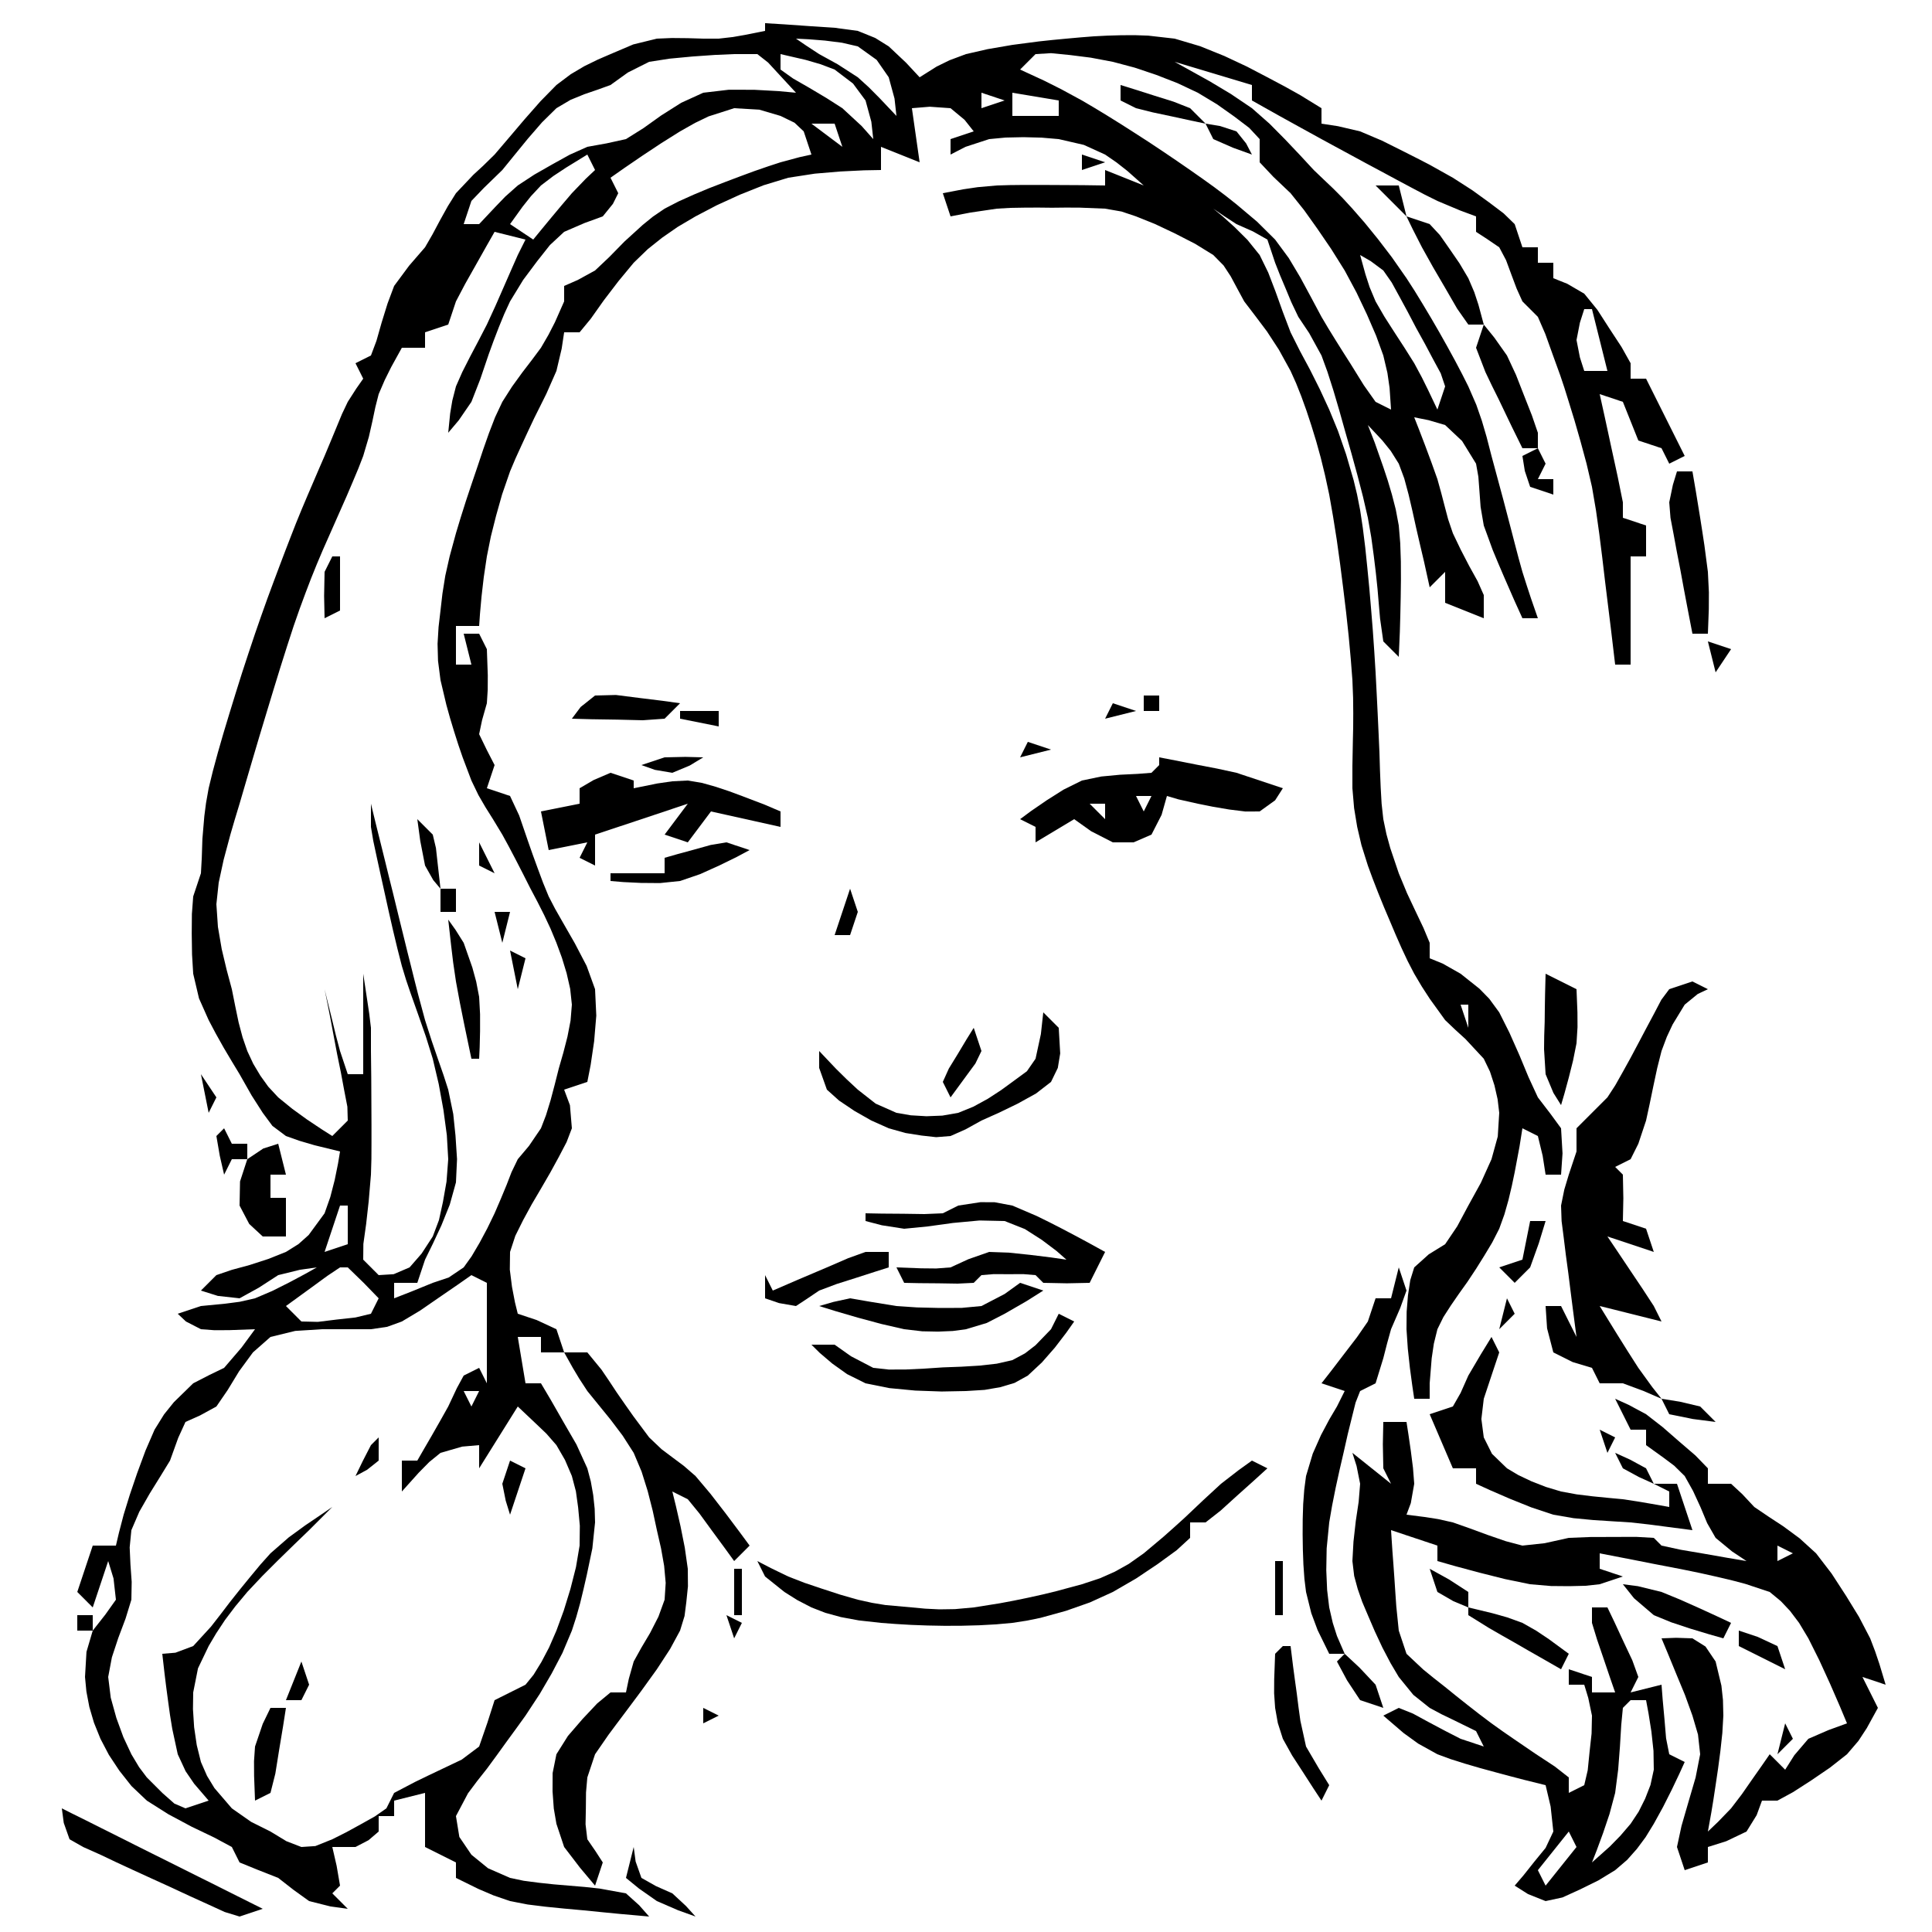 <svg xmlns="http://www.w3.org/2000/svg" width="250.0" height="250.0">
  <path d="" transform ="translate(0,0)" fill="#000000" />
  <path d="" transform ="translate(0,0)" fill="#000000" />
  <path d="" transform ="translate(0,0)" fill="#000000" />
  <path d="" transform ="translate(0,0)" fill="#000000" />
  <path d="" transform ="translate(0,0)" fill="#000000" />
  <path d="" transform ="translate(0,0)" fill="#000000" />
  <path d="" transform ="translate(0,0)" fill="#000000" />
  <path d="" transform ="translate(0,0)" fill="#000000" />
  <path d="" transform ="translate(0,0)" fill="#000000" />
  <path d="" transform ="translate(0,0)" fill="#000000" />
  <path d="" transform ="translate(0,0)" fill="#000000" />
  <path d="" transform ="translate(0,0)" fill="#000000" />
  <path d="" transform ="translate(0,0)" fill="#000000" />
  <path d="" transform ="translate(0,0)" fill="#000000" />
  <path d="" transform ="translate(0,0)" fill="#000000" />
  <path d="" transform ="translate(0,0)" fill="#000000" />
  <path d="" transform ="translate(0,0)" fill="#000000" />
  <path d="" transform ="translate(0,0)" fill="#000000" />
  <path d="" transform ="translate(0,0)" fill="#000000" />
  <path d="" transform ="translate(0,0)" fill="#000000" />
  <path d="" transform ="translate(0,0)" fill="#000000" />
  <path d="" transform ="translate(0,0)" fill="#000000" />
  <path d="" transform ="translate(0,0)" fill="#000000" />
  <path d="" transform ="translate(0,0)" fill="#000000" />
  <path d="" transform ="translate(0,0)" fill="#000000" />
  <path d="" transform ="translate(0,0)" fill="#000000" />
  <path d="" transform ="translate(0,0)" fill="#000000" />
  <path d="" transform ="translate(0,0)" fill="#000000" />
  <path d="" transform ="translate(0,0)" fill="#000000" />
  <path d="" transform ="translate(0,0)" fill="#000000" />
  <path d="" transform ="translate(0,0)" fill="#000000" />
  <path d="" transform ="translate(0,0)" fill="#000000" />
  <path d="" transform ="translate(0,0)" fill="#000000" />
  <path d="" transform ="translate(0,0)" fill="#000000" />
  <path d="" transform ="translate(0,0)" fill="#000000" />
  <path d="" transform ="translate(0,0)" fill="#000000" />
  <path d="" transform ="translate(0,0)" fill="#000000" />
  <path d="" transform ="translate(0,0)" fill="#000000" />
  <path d="" transform ="translate(0,0)" fill="#000000" />
  <path d="" transform ="translate(0,0)" fill="#000000" />
  <path d="" transform ="translate(0,0)" fill="#000000" />
  <path d="" transform ="translate(0,0)" fill="#000000" />
  <path d="" transform ="translate(0,0)" fill="#000000" />
  <path d="" transform ="translate(0,0)" fill="#000000" />
  <path d="" transform ="translate(0,0)" fill="#000000" />
  <path d="" transform ="translate(0,0)" fill="#000000" />
  <path d="" transform ="translate(0,0)" fill="#000000" />
  <path d="" transform ="translate(0,0)" fill="#000000" />
  <path d="" transform ="translate(0,0)" fill="#000000" />
  <path d="" transform ="translate(0,0)" fill="#000000" />
  <path d="" transform ="translate(0,0)" fill="#000000" />
  <path d="" transform ="translate(0,0)" fill="#000000" />
  <path d="" transform ="translate(0,0)" fill="#000000" />
  <path d="" transform ="translate(0,0)" fill="#000000" />
  <path d="" transform ="translate(0,0)" fill="#000000" />
  <path d="" transform ="translate(0,0)" fill="#000000" />
  <path d="" transform ="translate(0,0)" fill="#000000" />
  <path d="M0 0 C0.94 0.29 0.94 0.29 1.9 0.59 C2.72 0.85 3.53 1.11 4.38 1.38 C5.19 1.63 6 1.89 6.84 2.15 C7.55 2.43 8.26 2.71 9 3 C9.66 3.66 10.32 4.32 11 5 C10.37 4.87 9.75 4.73 9.1 4.6 C8.28 4.42 7.47 4.24 6.62 4.06 C5.81 3.89 5 3.71 4.16 3.54 C3.45 3.36 2.74 3.18 2 3 C1.34 2.67 0.68 2.34 0 2 C0 1.34 0 0.68 0 0 Z " transform ="translate(145,11)" fill="#000000" />
  <path d="M0 0 C0.99 0.33 1.98 0.66 3 1 C2.01 1.33 1.02 1.66 0 2 C0 1.34 0 0.68 0 0 Z " transform ="translate(140,20)" fill="#000000" />
  <path d="M0 0 C0.93 0.15 0.93 0.15 1.88 0.31 C2.93 0.65 2.93 0.65 4 1 C4.41 1.52 4.82 2.03 5.25 2.56 C5.5 3.04 5.75 3.51 6 4 C5.2 3.71 4.39 3.42 3.56 3.12 C2.72 2.75 1.87 2.38 1 2 C0.67 1.34 0.34 0.68 0 0 Z " transform ="translate(156,16)" fill="#000000" />
  <path d="M0 0 C0.82 0.05 1.64 0.1 2.48 0.15 C4.1 0.26 4.1 0.26 5.75 0.38 C7.35 0.48 7.35 0.48 8.98 0.59 C9.98 0.72 10.97 0.86 12 1 C12.74 1.3 13.48 1.6 14.25 1.91 C14.83 2.27 15.41 2.63 16 3 C16.74 3.7 17.48 4.4 18.25 5.12 C19.12 6.05 19.12 6.05 20 7 C20.72 6.55 21.44 6.09 22.19 5.62 C22.74 5.35 23.29 5.08 23.86 4.8 C24.56 4.54 25.27 4.27 26 4 C27.39 3.68 27.39 3.68 28.8 3.36 C29.86 3.18 30.91 3 32 2.81 C33.13 2.66 34.27 2.51 35.43 2.36 C36.02 2.3 36.61 2.23 37.21 2.17 C38.1 2.09 38.1 2.09 39 2 C39.88 1.92 39.88 1.92 40.77 1.84 C41.64 1.77 41.64 1.77 42.54 1.7 C43.12 1.67 43.7 1.64 44.3 1.61 C44.88 1.6 45.46 1.58 46.06 1.56 C46.64 1.56 47.22 1.56 47.82 1.55 C48.69 1.58 48.69 1.58 49.57 1.61 C51.27 1.8 51.27 1.8 53 2 C54.09 2.32 55.18 2.65 56.3 2.98 C57.34 3.4 58.37 3.82 59.44 4.25 C60.4 4.7 61.36 5.15 62.36 5.62 C63.23 6.08 64.1 6.53 65 7 C65.76 7.4 66.52 7.81 67.3 8.22 C67.94 8.58 68.59 8.94 69.25 9.31 C70.61 10.15 70.61 10.15 72 11 C72 11.66 72 12.32 72 13 C72.71 13.11 73.41 13.22 74.14 13.33 C75.08 13.55 76.03 13.77 77 14 C77.93 14.4 78.87 14.79 79.83 15.2 C80.82 15.69 81.8 16.18 82.81 16.69 C83.33 16.95 83.85 17.22 84.39 17.49 C85.18 17.9 85.18 17.9 85.98 18.31 C86.97 18.87 87.97 19.43 89 20 C89.83 20.54 90.67 21.07 91.52 21.62 C92.59 22.4 92.59 22.4 93.69 23.19 C94.62 23.89 94.62 23.89 95.57 24.61 C96.04 25.07 96.52 25.53 97 26 C97.33 26.99 97.66 27.98 98 29 C98.66 29 99.32 29 100 29 C100 29.66 100 30.32 100 31 C100.66 31 101.32 31 102 31 C102 31.66 102 32.32 102 33 C102.59 33.24 103.19 33.47 103.8 33.72 C104.52 34.14 105.25 34.56 106 35 C106.56 35.69 107.12 36.38 107.7 37.09 C108.21 37.89 108.72 38.68 109.25 39.5 C109.77 40.29 110.29 41.09 110.83 41.91 C111.21 42.6 111.6 43.29 112 44 C112 44.66 112 45.32 112 46 C112.66 46 113.32 46 114 46 C115.65 49.3 117.3 52.6 119 56 C118.01 56.49 118.01 56.49 117 57 C116.67 56.34 116.34 55.68 116 55 C115.01 54.67 114.02 54.34 113 54 C112.67 53.17 112.34 52.35 112 51.5 C111.67 50.67 111.34 49.85 111 49 C110.01 48.67 109.02 48.34 108 48 C108.22 48.99 108.43 49.97 108.66 50.99 C108.79 51.61 108.93 52.24 109.07 52.88 C109.21 53.54 109.35 54.2 109.5 54.88 C109.64 55.53 109.79 56.18 109.93 56.85 C110.07 57.47 110.2 58.1 110.34 58.74 C110.56 59.82 110.78 60.89 111 62 C111 62.66 111 63.32 111 64 C111.99 64.33 112.98 64.66 114 65 C114 66.32 114 67.64 114 69 C113.34 69 112.68 69 112 69 C112 73.62 112 78.24 112 83 C111.34 83 110.68 83 110 83 C109.92 82.36 109.85 81.72 109.77 81.06 C109.67 80.17 109.56 79.28 109.45 78.36 C109.33 77.37 109.21 76.38 109.08 75.36 C108.95 74.31 108.82 73.27 108.69 72.19 C108.51 70.68 108.51 70.68 108.33 69.14 C108.2 68.14 108.08 67.14 107.95 66.11 C107.74 64.59 107.74 64.59 107.52 63.04 C107.35 62.04 107.18 61.03 107 60 C106.77 59.01 106.54 58.02 106.3 57 C106.04 56.05 105.79 55.1 105.52 54.12 C105.26 53.22 105.01 52.33 104.74 51.4 C104.49 50.61 104.25 49.82 104 49 C103.71 48.08 103.71 48.08 103.42 47.14 C103.25 46.63 103.08 46.12 102.9 45.59 C102.58 44.71 102.27 43.84 101.94 42.94 C101.46 41.59 101.46 41.59 100.96 40.21 C100.65 39.48 100.33 38.75 100 38 C99.34 37.34 98.68 36.68 98 36 C97.63 35.18 97.63 35.18 97.25 34.34 C97.03 33.74 96.8 33.13 96.56 32.5 C96.34 31.89 96.11 31.28 95.88 30.66 C95.59 30.11 95.3 29.56 95 29 C94.47 28.64 93.95 28.28 93.4 27.91 C92.71 27.46 92.71 27.46 92 27 C92 26.34 92 25.68 92 25 C91.32 24.75 90.65 24.5 89.95 24.24 C88.98 23.83 88 23.42 87 23 C86.17 22.59 86.17 22.59 85.33 22.17 C84.74 21.86 84.15 21.55 83.55 21.23 C82.93 20.9 82.32 20.57 81.68 20.23 C81.04 19.89 80.41 19.54 79.75 19.19 C79.09 18.83 78.43 18.48 77.75 18.12 C76.77 17.58 76.77 17.58 75.76 17.04 C75.12 16.7 74.48 16.35 73.82 15.99 C73.22 15.66 72.62 15.34 72 15 C71.02 14.46 70.03 13.92 69.02 13.36 C67.8 12.69 67.8 12.69 66.56 12 C65.86 11.61 65.16 11.22 64.44 10.81 C63.97 10.54 63.49 10.28 63 10 C63 9.34 63 8.68 63 8 C59.7 7.01 56.4 6.02 53 5 C54.49 5.82 55.97 6.65 57.5 7.5 C58.41 8.05 59.32 8.59 60.26 9.15 C61.62 10.07 61.62 10.07 63 11 C63.75 11.66 64.5 12.32 65.27 13 C65.94 13.68 66.62 14.36 67.31 15.06 C68.28 16.09 68.28 16.09 69.27 17.13 C69.84 17.75 70.41 18.37 71 19 C71.45 19.43 71.9 19.86 72.36 20.3 C72.95 20.87 72.95 20.87 73.56 21.44 C73.95 21.83 74.34 22.22 74.73 22.62 C75.36 23.31 75.36 23.31 76 24 C76.78 24.9 76.78 24.9 77.58 25.81 C78.15 26.51 78.72 27.21 79.31 27.94 C79.9 28.71 80.49 29.48 81.1 30.28 C82.04 31.63 82.04 31.63 83 33 C83.35 33.54 83.69 34.08 84.05 34.63 C84.4 35.21 84.76 35.79 85.12 36.38 C85.47 36.97 85.83 37.56 86.19 38.17 C86.54 38.78 86.89 39.38 87.25 40 C87.59 40.61 87.94 41.22 88.29 41.85 C88.78 42.74 88.78 42.74 89.28 43.66 C89.59 44.24 89.89 44.82 90.2 45.41 C90.47 45.94 90.73 46.46 91 47 C91.34 47.78 91.68 48.56 92.03 49.37 C92.27 50.05 92.51 50.73 92.75 51.44 C92.95 52.12 93.15 52.81 93.36 53.52 C93.57 54.34 93.78 55.16 94 56 C94.23 56.86 94.23 56.86 94.47 57.74 C94.73 58.7 94.73 58.7 94.99 59.67 C95.17 60.33 95.34 60.99 95.53 61.67 C95.7 62.34 95.88 63 96.06 63.69 C96.23 64.32 96.39 64.95 96.56 65.6 C96.79 66.51 96.79 66.51 97.04 67.45 C97.19 68.04 97.35 68.63 97.51 69.24 C97.67 69.82 97.83 70.4 98 71 C98.19 71.59 98.37 72.18 98.57 72.79 C98.75 73.34 98.93 73.89 99.12 74.46 C99.41 75.3 99.7 76.14 100 77 C99.34 77 98.68 77 98 77 C97.65 76.23 97.3 75.45 96.94 74.66 C96.49 73.61 96.03 72.57 95.56 71.5 C95.33 70.95 95.09 70.41 94.85 69.84 C94.51 69.02 94.51 69.02 94.16 68.18 C93.78 67.13 93.4 66.08 93 65 C92.86 64.21 92.73 63.41 92.59 62.6 C92.54 61.93 92.49 61.25 92.44 60.56 C92.39 59.94 92.34 59.33 92.3 58.69 C92.2 58.13 92.1 57.57 92 57 C91.4 56.03 90.8 55.06 90.19 54.06 C89.47 53.38 88.74 52.7 88 52 C87.29 51.79 86.59 51.58 85.86 51.37 C85.25 51.25 84.63 51.13 84 51 C84.19 51.5 84.39 51.99 84.59 52.5 C84.85 53.18 85.11 53.86 85.38 54.56 C85.65 55.3 85.93 56.03 86.21 56.79 C86.6 57.88 86.6 57.88 87 59 C87.17 59.6 87.33 60.19 87.5 60.81 C87.65 61.37 87.79 61.92 87.94 62.5 C88.09 63.06 88.24 63.62 88.39 64.2 C88.59 64.8 88.79 65.39 89 66 C89.33 66.7 89.67 67.39 90.01 68.11 C90.38 68.82 90.75 69.52 91.12 70.25 C91.65 71.22 91.65 71.22 92.2 72.2 C92.46 72.8 92.73 73.39 93 74 C93 74.99 93 75.98 93 77 C91.35 76.34 89.7 75.68 88 75 C88 73.68 88 72.36 88 71 C87.34 71.66 86.68 72.32 86 73 C85.64 71.35 85.64 71.35 85.27 69.68 C85.02 68.63 85.02 68.63 84.77 67.56 C84.6 66.82 84.43 66.08 84.25 65.31 C84.09 64.59 83.94 63.87 83.77 63.13 C83.61 62.42 83.44 61.72 83.27 60.99 C83.08 60.3 82.9 59.62 82.71 58.91 C82.47 58.28 82.24 57.65 82 57 C81.66 56.46 81.32 55.92 80.97 55.36 C80.6 54.91 80.24 54.45 79.86 53.98 C79.25 53.33 78.63 52.67 78 52 C78.43 53.11 78.43 53.11 78.88 54.25 C79.43 55.83 79.43 55.83 80 57.44 C80.19 58 80.38 58.57 80.57 59.16 C80.75 59.76 80.93 60.36 81.11 60.98 C81.27 61.62 81.44 62.26 81.61 62.92 C81.74 63.61 81.87 64.29 82 65 C82.06 65.75 82.13 66.51 82.19 67.28 C82.21 68.06 82.24 68.84 82.27 69.65 C82.27 70.81 82.27 70.81 82.28 71.99 C82.27 72.76 82.26 73.52 82.25 74.31 C82.23 75.07 82.22 75.83 82.2 76.61 C82.18 77.31 82.16 78.02 82.14 78.74 C82.09 79.81 82.05 80.89 82 82 C81.34 81.34 80.68 80.68 80 80 C79.86 79.02 79.72 78.05 79.58 77.04 C79.53 76.43 79.47 75.83 79.42 75.2 C79.33 74.2 79.33 74.2 79.25 73.19 C79.14 72.15 79.14 72.15 79.03 71.09 C78.94 70.36 78.85 69.62 78.76 68.87 C78.65 68.09 78.55 67.31 78.44 66.51 C78.29 65.68 78.15 64.85 78 64 C77.79 63.1 77.59 62.2 77.37 61.27 C77.01 59.87 77.01 59.87 76.64 58.45 C76.39 57.51 76.13 56.58 75.86 55.61 C75.47 54.23 75.47 54.23 75.06 52.81 C74.81 51.92 74.56 51.02 74.3 50.1 C74.04 49.25 73.79 48.4 73.54 47.52 C73.28 46.72 73.03 45.93 72.77 45.11 C72.52 44.41 72.26 43.72 72 43 C71.48 42.05 70.95 41.09 70.41 40.11 C69.94 39.42 69.48 38.72 69 38 C68.55 37.05 68.55 37.05 68.09 36.09 C67.85 35.52 67.62 34.96 67.38 34.38 C67.14 33.81 66.9 33.24 66.65 32.65 C66.33 31.83 66.33 31.83 66 31 C65.67 30.01 65.34 29.02 65 28 C64.38 27.65 63.76 27.3 63.12 26.94 C62.42 26.63 61.72 26.32 61 26 C60.46 25.65 59.92 25.3 59.37 24.94 C58.92 24.63 58.46 24.32 58 24 C58.39 24.32 58.77 24.63 59.17 24.96 C59.95 25.66 59.95 25.66 60.75 26.38 C61.3 26.92 61.85 27.47 62.42 28.04 C62.94 28.69 63.46 29.33 64 30 C64.37 30.75 64.73 31.5 65.11 32.27 C65.43 33.09 65.74 33.91 66.06 34.75 C66.53 36.05 66.53 36.05 67 37.37 C67.33 38.24 67.66 39.11 68 40 C68.4 40.8 68.8 41.59 69.21 42.41 C69.64 43.2 70.06 44 70.5 44.81 C71.13 46.07 71.13 46.07 71.77 47.34 C72.18 48.22 72.58 49.1 73 50 C73.56 51.38 73.56 51.38 74.14 52.78 C74.48 53.78 74.83 54.78 75.19 55.81 C75.51 56.91 75.83 58.01 76.16 59.14 C76.3 59.74 76.45 60.35 76.6 60.97 C76.73 61.64 76.86 62.31 77 63 C77.11 63.77 77.23 64.54 77.35 65.33 C77.45 66.15 77.55 66.98 77.66 67.83 C77.75 68.69 77.84 69.55 77.93 70.44 C78.02 71.33 78.1 72.21 78.19 73.12 C78.27 74.02 78.34 74.91 78.42 75.83 C78.49 76.72 78.56 77.62 78.64 78.55 C78.7 79.45 78.76 80.35 78.83 81.28 C78.89 82.18 78.94 83.07 79 84 C79.07 85.33 79.07 85.33 79.14 86.69 C79.18 87.56 79.23 88.43 79.27 89.33 C79.31 90.18 79.35 91.03 79.39 91.9 C79.43 92.72 79.46 93.53 79.5 94.38 C79.52 95.14 79.55 95.91 79.57 96.7 C79.6 97.42 79.63 98.15 79.66 98.9 C79.7 99.59 79.74 100.28 79.78 101 C79.85 101.66 79.93 102.32 80 103 C80.13 103.63 80.27 104.27 80.4 104.92 C80.57 105.52 80.73 106.12 80.9 106.74 C81.26 107.81 81.63 108.89 82 110 C82.35 110.85 82.71 111.7 83.07 112.58 C83.59 113.69 83.59 113.69 84.12 114.81 C84.65 115.94 84.65 115.94 85.2 117.08 C85.46 117.71 85.73 118.35 86 119 C86 119.66 86 120.32 86 121 C86.56 121.23 87.11 121.45 87.69 121.69 C88.45 122.12 89.21 122.55 90 123 C91.21 123.96 91.21 123.96 92.44 124.94 C92.86 125.37 93.28 125.8 93.71 126.24 C94.13 126.82 94.56 127.4 95 128 C95.44 128.87 95.87 129.74 96.32 130.63 C96.97 132.08 96.97 132.08 97.62 133.56 C98.01 134.49 98.39 135.42 98.79 136.38 C99.19 137.24 99.59 138.11 100 139 C100.54 139.71 101.08 140.41 101.64 141.14 C102.09 141.75 102.54 142.37 103 143 C103.06 144.07 103.12 145.15 103.19 146.25 C103.13 147.16 103.06 148.06 103 149 C102.34 149 101.68 149 101 149 C100.88 148.2 100.75 147.39 100.62 146.56 C100.42 145.72 100.21 144.87 100 144 C99.34 143.67 98.68 143.34 98 143 C97.88 143.79 97.75 144.58 97.62 145.39 C97.42 146.48 97.21 147.57 97 148.69 C96.88 149.27 96.76 149.85 96.63 150.45 C96.42 151.35 96.42 151.35 96.2 152.27 C96.02 152.89 95.85 153.5 95.67 154.14 C95.45 154.75 95.23 155.37 95 156 C94.7 156.59 94.4 157.17 94.09 157.78 C93.75 158.35 93.41 158.92 93.05 159.51 C92.52 160.36 92.52 160.36 91.98 161.22 C91.61 161.77 91.25 162.31 90.88 162.88 C90.33 163.64 90.33 163.64 89.78 164.42 C89.44 164.92 89.1 165.42 88.74 165.93 C88.43 166.42 88.11 166.91 87.78 167.42 C87.53 167.94 87.27 168.46 87 169 C86.85 169.62 86.69 170.23 86.54 170.87 C86.44 171.49 86.35 172.12 86.26 172.76 C86.17 173.83 86.09 174.9 86 176 C86 176.66 86 177.32 86 178 C85.34 178 84.68 178 84 178 C83.92 177.44 83.83 176.89 83.75 176.31 C83.59 175.17 83.59 175.17 83.44 174 C83.35 173.18 83.26 172.37 83.17 171.52 C83.12 170.69 83.06 169.86 83 169 C83.01 168.25 83.01 167.5 83.02 166.73 C83.07 166.03 83.13 165.34 83.19 164.62 C83.29 163.97 83.39 163.32 83.49 162.64 C83.66 162.1 83.83 161.56 84 161 C84.62 160.44 85.24 159.89 85.88 159.31 C86.58 158.88 87.28 158.45 88 158 C88.52 157.24 89.03 156.47 89.56 155.69 C90.04 154.8 90.51 153.91 91 153 C91.54 152.03 92.07 151.06 92.62 150.06 C93.08 149.05 93.53 148.04 94 147 C94.27 146.03 94.54 145.06 94.81 144.06 C94.87 143.05 94.94 142.04 95 141 C94.93 140.42 94.86 139.84 94.79 139.24 C94.65 138.65 94.51 138.05 94.38 137.44 C94.18 136.85 93.99 136.26 93.8 135.66 C93.53 135.11 93.27 134.56 93 134 C92.22 133.15 91.43 132.31 90.62 131.44 C90.18 131.04 89.74 130.64 89.29 130.23 C88.86 129.82 88.44 129.42 88 129 C87.35 128.1 86.7 127.2 86.03 126.27 C85.69 125.74 85.35 125.21 84.99 124.67 C84.67 124.12 84.34 123.57 84 123 C83.72 122.46 83.44 121.92 83.15 121.36 C82.76 120.54 82.76 120.54 82.37 119.7 C82 118.86 82 118.86 81.62 118 C81.25 117.14 81.25 117.14 80.88 116.25 C80.62 115.64 80.36 115.02 80.09 114.39 C79.84 113.77 79.59 113.15 79.33 112.52 C79.09 111.91 78.86 111.31 78.62 110.69 C78.41 110.13 78.21 109.57 78 109 C77.73 108.13 77.45 107.26 77.17 106.36 C76.99 105.58 76.81 104.8 76.62 104 C76.49 103.2 76.36 102.4 76.22 101.57 C76.15 100.72 76.08 99.87 76 99 C76 98.05 76 97.1 76 96.12 C76.03 94.51 76.03 94.51 76.06 92.88 C76.08 92.02 76.08 92.02 76.1 91.15 C76.1 90.54 76.11 89.93 76.11 89.3 C76.1 88.63 76.1 87.97 76.09 87.28 C76.06 86.53 76.03 85.77 76 85 C75.93 84.1 75.86 83.21 75.79 82.28 C75.7 81.31 75.61 80.33 75.52 79.33 C75.41 78.32 75.3 77.3 75.19 76.26 C75 74.71 75 74.71 74.81 73.12 C74.61 71.57 74.61 71.57 74.41 69.98 C74.27 68.96 74.12 67.93 73.98 66.88 C73.82 65.88 73.67 64.88 73.5 63.85 C73.34 62.91 73.17 61.97 73 61 C72.82 60.17 72.65 59.35 72.46 58.5 C72.18 57.37 72.18 57.37 71.9 56.21 C71.7 55.51 71.51 54.8 71.31 54.08 C71.1 53.41 70.9 52.75 70.69 52.06 C70.48 51.42 70.27 50.78 70.05 50.12 C69.83 49.52 69.61 48.92 69.39 48.29 C69.05 47.45 69.05 47.45 68.71 46.58 C68.48 46.06 68.24 45.54 68 45 C67.5 44.09 67 43.18 66.48 42.24 C65.97 41.46 65.46 40.68 64.94 39.88 C64.43 39.2 63.91 38.52 63.39 37.82 C62.7 36.92 62.7 36.92 62 36 C61.7 35.44 61.39 34.88 61.08 34.3 C60.81 33.79 60.53 33.28 60.25 32.75 C59.95 32.29 59.64 31.82 59.33 31.35 C58.89 30.9 58.45 30.46 58 30 C57.23 29.52 56.46 29.05 55.67 28.56 C54.79 28.11 53.91 27.65 53 27.19 C52.15 26.79 51.31 26.39 50.44 25.98 C49.23 25.5 49.23 25.5 48 25 C47.38 24.79 46.76 24.58 46.12 24.37 C45.42 24.25 44.72 24.13 44 24 C42.4 23.93 42.4 23.93 40.76 23.87 C40.17 23.87 39.57 23.86 38.96 23.86 C38.36 23.87 37.75 23.87 37.12 23.88 C36.53 23.87 35.93 23.87 35.31 23.86 C34.42 23.87 34.42 23.87 33.51 23.87 C32.63 23.88 32.63 23.88 31.74 23.9 C31.17 23.93 30.59 23.97 30 24 C28.86 24.17 27.73 24.34 26.55 24.51 C25.71 24.67 24.87 24.83 24 25 C23.5 23.52 23.5 23.52 23 22 C23.87 21.84 24.73 21.67 25.62 21.5 C26.25 21.41 26.87 21.32 27.51 21.22 C28.33 21.15 29.15 21.08 30 21 C30.56 20.98 31.13 20.97 31.71 20.95 C32.63 20.94 32.63 20.94 33.58 20.93 C34.53 20.93 34.53 20.93 35.5 20.93 C36.46 20.93 36.46 20.93 37.44 20.94 C38.08 20.94 38.72 20.95 39.38 20.95 C40.27 20.96 40.27 20.96 41.18 20.96 C42.58 20.98 42.58 20.98 44 21 C44 20.34 44 19.68 44 19 C45.65 19.66 47.3 20.32 49 21 C48.3 20.38 47.6 19.76 46.88 19.12 C46.41 18.76 45.95 18.4 45.48 18.02 C44.99 17.69 44.5 17.35 44 17 C43.09 16.59 42.19 16.18 41.25 15.75 C40.18 15.5 39.1 15.26 38 15 C36.91 14.91 36.91 14.91 35.79 14.81 C34.63 14.78 34.63 14.78 33.44 14.75 C32.29 14.77 32.29 14.77 31.12 14.8 C30.42 14.86 29.72 14.93 29 15 C27.99 15.33 26.98 15.66 25.94 16 C25.3 16.33 24.66 16.66 24 17 C24 16.34 24 15.68 24 15 C24.99 14.67 25.98 14.34 27 14 C26.41 13.26 26.41 13.26 25.81 12.5 C25.21 12.01 24.62 11.51 24 11 C22.67 10.91 22.67 10.91 21.31 10.81 C20.55 10.87 19.79 10.94 19 11 C19.5 14.46 19.5 14.46 20 18 C18.35 17.34 16.7 16.68 15 16 C15 16.99 15 17.98 15 19 C14.27 19.01 13.55 19.03 12.8 19.04 C11.79 19.09 10.79 19.14 9.75 19.19 C8.66 19.28 7.56 19.37 6.44 19.47 C5.3 19.64 4.17 19.82 3 20 C1.95 20.32 0.9 20.64 -0.19 20.97 C-1.2 21.37 -2.21 21.77 -3.25 22.19 C-4.73 22.87 -4.73 22.87 -6.25 23.56 C-7.15 24.03 -8.06 24.51 -9 25 C-9.75 25.44 -10.51 25.89 -11.29 26.35 C-11.95 26.81 -12.62 27.27 -13.31 27.75 C-13.93 28.24 -14.55 28.73 -15.18 29.24 C-16.08 30.11 -16.08 30.11 -17 31 C-17.65 31.79 -18.3 32.57 -18.97 33.38 C-19.6 34.21 -20.23 35.03 -20.88 35.88 C-21.43 36.66 -21.98 37.44 -22.55 38.24 C-23.03 38.82 -23.51 39.4 -24 40 C-24.66 40 -25.32 40 -26 40 C-26.11 40.7 -26.21 41.4 -26.32 42.12 C-26.54 43.07 -26.77 44.02 -27 45 C-27.43 45.97 -27.86 46.94 -28.3 47.95 C-28.56 48.46 -28.81 48.97 -29.07 49.5 C-29.34 50.04 -29.6 50.57 -29.88 51.12 C-30.28 51.97 -30.28 51.97 -30.69 52.84 C-30.96 53.42 -31.23 53.99 -31.5 54.59 C-31.89 55.45 -31.89 55.45 -32.29 56.32 C-32.52 56.88 -32.76 57.43 -33 58 C-33.34 58.98 -33.68 59.96 -34.03 60.98 C-34.29 61.89 -34.55 62.81 -34.81 63.75 C-35.14 65.07 -35.14 65.07 -35.48 66.41 C-35.65 67.26 -35.82 68.12 -36 69 C-36.13 69.89 -36.26 70.77 -36.4 71.68 C-36.49 72.51 -36.59 73.34 -36.69 74.19 C-36.75 74.92 -36.82 75.66 -36.89 76.42 C-36.92 76.94 -36.96 77.46 -37 78 C-37.99 78 -38.98 78 -40 78 C-40 79.65 -40 81.3 -40 83 C-39.34 83 -38.68 83 -38 83 C-38.33 81.68 -38.66 80.36 -39 79 C-38.34 79 -37.68 79 -37 79 C-36.67 79.66 -36.34 80.32 -36 81 C-35.96 82.11 -35.92 83.23 -35.88 84.38 C-35.88 85 -35.89 85.62 -35.89 86.26 C-35.94 87.12 -35.94 87.12 -36 88 C-36.21 88.72 -36.41 89.44 -36.62 90.19 C-36.75 90.79 -36.87 91.38 -37 92 C-36.67 92.68 -36.34 93.36 -36 94.06 C-35.51 95.02 -35.51 95.02 -35 96 C-35.49 97.48 -35.49 97.48 -36 99 C-35.01 99.33 -34.02 99.66 -33 100 C-32.61 100.83 -32.22 101.66 -31.82 102.52 C-31.45 103.61 -31.07 104.69 -30.69 105.81 C-30.38 106.69 -30.38 106.69 -30.07 107.58 C-29.85 108.18 -29.63 108.78 -29.41 109.39 C-29.19 110 -28.96 110.6 -28.73 111.22 C-28.49 111.81 -28.25 112.4 -28 113 C-27.73 113.53 -27.45 114.05 -27.17 114.6 C-26.89 115.1 -26.6 115.59 -26.31 116.11 C-25.48 117.57 -25.48 117.57 -24.62 119.06 C-24.12 120.03 -23.61 120.99 -23.09 121.99 C-22.73 122.98 -22.37 123.98 -22 125 C-21.95 126.13 -21.9 127.26 -21.84 128.42 C-21.94 129.52 -22.03 130.62 -22.12 131.75 C-22.27 132.76 -22.42 133.76 -22.57 134.8 C-22.71 135.52 -22.85 136.25 -23 137 C-23.99 137.33 -24.98 137.66 -26 138 C-25.75 138.66 -25.5 139.33 -25.25 140.01 C-25.17 141 -25.09 141.98 -25 143 C-25.34 143.88 -25.34 143.88 -25.68 144.78 C-26.01 145.42 -26.35 146.05 -26.69 146.71 C-27.06 147.38 -27.42 148.05 -27.8 148.74 C-28.2 149.42 -28.59 150.11 -29 150.81 C-29.39 151.49 -29.79 152.16 -30.2 152.85 C-30.56 153.53 -30.93 154.2 -31.31 154.89 C-31.64 155.56 -31.98 156.23 -32.32 156.92 C-32.54 157.61 -32.77 158.29 -33 159 C-33.01 159.76 -33.02 160.51 -33.03 161.29 C-32.94 162.03 -32.84 162.76 -32.75 163.51 C-32.62 164.18 -32.49 164.85 -32.36 165.54 C-32.24 166.02 -32.12 166.5 -32 167 C-31.2 167.27 -30.39 167.54 -29.56 167.81 C-28.72 168.2 -27.87 168.6 -27 169 C-26.67 169.99 -26.34 170.98 -26 172 C-26.99 172 -27.98 172 -29 172 C-29 171.34 -29 170.68 -29 170 C-29.99 170 -30.98 170 -32 170 C-31.67 171.98 -31.34 173.96 -31 176 C-30.34 176 -29.68 176 -29 176 C-28.58 176.71 -28.16 177.43 -27.72 178.16 C-27.17 179.12 -26.63 180.08 -26.06 181.06 C-25.52 182 -24.97 182.94 -24.41 183.91 C-23.94 184.93 -23.48 185.95 -23 187 C-22.85 187.56 -22.7 188.12 -22.55 188.7 C-22.45 189.27 -22.35 189.85 -22.24 190.45 C-22.18 191.04 -22.12 191.62 -22.05 192.23 C-22.03 192.81 -22.02 193.4 -22 194 C-22.11 195.11 -22.23 196.22 -22.35 197.36 C-22.58 198.48 -22.82 199.6 -23.06 200.75 C-23.2 201.36 -23.34 201.96 -23.48 202.59 C-23.63 203.2 -23.78 203.82 -23.93 204.45 C-24.1 205.05 -24.27 205.65 -24.44 206.27 C-24.63 206.84 -24.81 207.41 -25 208 C-25.4 208.96 -25.81 209.91 -26.22 210.89 C-26.69 211.77 -27.15 212.66 -27.62 213.56 C-28.39 214.87 -28.39 214.87 -29.16 216.2 C-29.77 217.12 -30.38 218.05 -31 219 C-31.39 219.55 -31.78 220.09 -32.19 220.65 C-32.61 221.23 -33.03 221.8 -33.46 222.39 C-34.09 223.26 -34.09 223.26 -34.73 224.15 C-35.15 224.72 -35.57 225.29 -36 225.88 C-36.42 226.41 -36.84 226.95 -37.28 227.5 C-37.66 228.01 -38.04 228.53 -38.44 229.05 C-39.21 230.51 -39.21 230.51 -40 232 C-39.86 232.89 -39.71 233.78 -39.56 234.7 C-39.05 235.46 -38.53 236.22 -38 237 C-37.29 237.58 -36.58 238.16 -35.85 238.75 C-34.91 239.16 -33.97 239.57 -33 240 C-32.42 240.12 -31.84 240.24 -31.24 240.37 C-30.61 240.45 -29.98 240.54 -29.34 240.62 C-28.69 240.69 -28.04 240.76 -27.38 240.83 C-26.72 240.88 -26.06 240.94 -25.38 241 C-24.71 241.06 -24.04 241.11 -23.35 241.17 C-22.71 241.24 -22.06 241.31 -21.4 241.38 C-20.28 241.58 -19.16 241.79 -18 242 C-17.43 242.51 -16.87 243.02 -16.29 243.54 C-15.65 244.26 -15.65 244.26 -15 245 C-15.51 244.96 -16.02 244.91 -16.54 244.86 C-17.25 244.8 -17.96 244.73 -18.69 244.67 C-19.47 244.59 -20.25 244.51 -21.06 244.44 C-22.3 244.31 -22.3 244.31 -23.56 244.19 C-24.36 244.12 -25.16 244.05 -25.99 243.97 C-27.17 243.85 -27.17 243.85 -28.38 243.73 C-29.16 243.63 -29.93 243.54 -30.73 243.44 C-31.48 243.29 -32.23 243.15 -33 243 C-33.71 242.75 -34.42 242.51 -35.15 242.26 C-35.79 241.98 -36.43 241.71 -37.09 241.43 C-38.05 240.96 -39.01 240.48 -40 240 C-40 239.34 -40 238.68 -40 238 C-41.32 237.34 -42.64 236.68 -44 236 C-44 233.69 -44 231.38 -44 229 C-45.32 229.33 -46.64 229.66 -48 230 C-48 230.66 -48 231.32 -48 232 C-48.66 232 -49.32 232 -50 232 C-50 232.66 -50 233.32 -50 234 C-50.43 234.37 -50.87 234.74 -51.31 235.12 C-52.15 235.56 -52.15 235.56 -53 236 C-53.99 236 -54.98 236 -56 236 C-55.81 236.8 -55.63 237.61 -55.44 238.44 C-55.29 239.28 -55.15 240.13 -55 241 C-55.33 241.33 -55.66 241.66 -56 242 C-55.01 242.99 -55.01 242.99 -54 244 C-55.11 243.85 -55.11 243.85 -56.25 243.69 C-57.16 243.46 -58.06 243.23 -59 243 C-59.66 242.53 -60.32 242.05 -61 241.56 C-61.66 241.05 -62.32 240.53 -63 240 C-63.89 239.65 -64.77 239.3 -65.69 238.94 C-66.45 238.63 -67.21 238.32 -68 238 C-68.5 237.01 -68.5 237.01 -69 236 C-69.76 235.6 -70.51 235.19 -71.29 234.77 C-72.73 234.08 -72.73 234.08 -74.19 233.38 C-75.18 232.84 -76.17 232.31 -77.2 231.77 C-78.12 231.18 -79.05 230.6 -80 230 C-80.99 229.06 -80.99 229.06 -81.99 228.11 C-82.51 227.45 -83.03 226.8 -83.56 226.12 C-84.01 225.45 -84.45 224.77 -84.91 224.08 C-85.27 223.39 -85.63 222.71 -86 222 C-86.28 221.31 -86.55 220.63 -86.84 219.92 C-87.03 219.25 -87.23 218.57 -87.44 217.88 C-87.56 217.22 -87.69 216.56 -87.82 215.88 C-87.88 215.26 -87.94 214.64 -88 214 C-87.91 212.39 -87.91 212.39 -87.81 210.75 C-87.54 209.84 -87.28 208.94 -87 208 C-86.46 207.32 -85.93 206.64 -85.38 205.94 C-84.69 204.98 -84.69 204.98 -84 204 C-84.1 203.09 -84.21 202.19 -84.31 201.25 C-84.54 200.51 -84.77 199.76 -85 199 C-85.66 200.98 -86.32 202.96 -87 205 C-87.66 204.34 -88.32 203.68 -89 203 C-88.34 201.02 -87.68 199.04 -87 197 C-86.01 197 -85.02 197 -84 197 C-83.87 196.45 -83.74 195.9 -83.61 195.34 C-83.41 194.57 -83.21 193.79 -83 193 C-82.74 192.15 -82.47 191.29 -82.2 190.41 C-81.89 189.49 -81.57 188.57 -81.25 187.62 C-80.72 186.18 -80.72 186.18 -80.17 184.7 C-79.59 183.36 -79.59 183.36 -79 182 C-78.59 181.35 -78.19 180.69 -77.77 180.02 C-77.35 179.5 -76.93 178.98 -76.5 178.44 C-75.26 177.23 -75.26 177.23 -74 176 C-73.32 175.65 -72.64 175.3 -71.94 174.94 C-71.3 174.63 -70.66 174.32 -70 174 C-69.26 173.13 -68.52 172.27 -67.75 171.38 C-66.88 170.2 -66.88 170.2 -66 169 C-67.09 169.04 -68.19 169.08 -69.31 169.12 C-69.95 169.13 -70.59 169.13 -71.24 169.13 C-72.11 169.07 -72.11 169.07 -73 169 C-73.64 168.67 -74.28 168.34 -74.94 168 C-75.29 167.67 -75.64 167.34 -76 167 C-75.01 166.67 -74.02 166.34 -73 166 C-71.95 165.9 -70.9 165.79 -69.81 165.69 C-69.21 165.61 -68.61 165.53 -67.98 165.45 C-67.33 165.3 -66.67 165.15 -66 165 C-65.26 164.69 -64.53 164.37 -63.77 164.05 C-63.04 163.68 -62.31 163.31 -61.56 162.94 C-60.88 162.58 -60.2 162.21 -59.5 161.84 C-59.01 161.56 -58.51 161.29 -58 161 C-58.72 161.1 -59.44 161.21 -60.19 161.31 C-61.58 161.65 -61.58 161.65 -63 162 C-64.24 162.8 -64.24 162.8 -65.5 163.62 C-66.33 164.08 -67.15 164.53 -68 165 C-69.39 164.85 -69.39 164.85 -70.81 164.69 C-71.9 164.35 -71.9 164.35 -73 164 C-72.01 163.01 -72.01 163.01 -71 162 C-70.34 161.78 -69.69 161.55 -69.01 161.32 C-67.86 161.01 -67.86 161.01 -66.69 160.69 C-65.89 160.43 -65.08 160.17 -64.26 159.9 C-63.51 159.6 -62.77 159.31 -62 159 C-61.19 158.49 -61.19 158.49 -60.37 157.98 C-59.94 157.59 -59.51 157.21 -59.06 156.81 C-58.04 155.42 -58.04 155.42 -57 154 C-56.76 153.31 -56.51 152.61 -56.26 151.9 C-55.98 150.8 -55.98 150.8 -55.69 149.69 C-55.55 148.99 -55.41 148.29 -55.26 147.57 C-55.18 147.05 -55.09 146.54 -55 146 C-56.09 145.73 -57.19 145.46 -58.31 145.19 C-58.95 145 -59.59 144.82 -60.25 144.62 C-60.83 144.42 -61.41 144.21 -62 144 C-62.58 143.57 -63.16 143.13 -63.75 142.69 C-64.16 142.13 -64.58 141.57 -65 141 C-65.47 140.26 -65.95 139.51 -66.44 138.75 C-66.95 137.84 -67.47 136.94 -68 136 C-68.33 135.45 -68.67 134.9 -69.01 134.33 C-69.36 133.75 -69.7 133.16 -70.06 132.56 C-70.4 131.96 -70.74 131.36 -71.08 130.74 C-71.38 130.17 -71.69 129.59 -72 129 C-72.41 128.07 -72.83 127.14 -73.25 126.19 C-73.5 125.14 -73.75 124.08 -74 123 C-74.08 121.77 -74.08 121.77 -74.15 120.51 C-74.16 119.62 -74.18 118.73 -74.19 117.81 C-74.18 116.55 -74.18 116.55 -74.17 115.27 C-74.11 114.52 -74.06 113.77 -74 113 C-73.67 112.01 -73.34 111.02 -73 110 C-72.97 109.34 -72.93 108.68 -72.89 108 C-72.87 107.2 -72.84 106.39 -72.81 105.56 C-72.73 104.59 -72.65 103.61 -72.56 102.61 C-72.49 102.05 -72.42 101.49 -72.34 100.91 C-72.23 100.28 -72.12 99.65 -72 99 C-71.74 97.9 -71.74 97.9 -71.46 96.79 C-71.25 96 -71.03 95.21 -70.81 94.39 C-70.45 93.15 -70.45 93.15 -70.09 91.89 C-69.83 91.04 -69.58 90.19 -69.31 89.31 C-69.05 88.45 -68.78 87.59 -68.51 86.71 C-68.1 85.42 -68.1 85.42 -67.69 84.1 C-67.41 83.25 -67.13 82.39 -66.84 81.51 C-66.57 80.68 -66.29 79.85 -66 79 C-65.73 78.22 -65.46 77.44 -65.18 76.64 C-64.91 75.9 -64.65 75.16 -64.38 74.4 C-64.11 73.69 -63.85 72.97 -63.58 72.24 C-63.33 71.56 -63.07 70.88 -62.81 70.19 C-62.58 69.56 -62.34 68.93 -62.09 68.29 C-61.86 67.69 -61.63 67.1 -61.39 66.48 C-61.17 65.91 -60.94 65.33 -60.71 64.74 C-60.47 64.17 -60.24 63.59 -60 63 C-59.74 62.38 -59.48 61.77 -59.21 61.13 C-58.95 60.52 -58.69 59.91 -58.42 59.29 C-58.17 58.71 -57.92 58.13 -57.67 57.54 C-57.45 57.03 -57.23 56.52 -57 56 C-56.71 55.3 -56.42 54.61 -56.12 53.89 C-55.9 53.35 -55.67 52.81 -55.44 52.25 C-55.21 51.7 -54.98 51.15 -54.75 50.58 C-54.5 50.06 -54.25 49.54 -54 49 C-53.64 48.44 -53.28 47.88 -52.91 47.3 C-52.61 46.87 -52.31 46.44 -52 46 C-52.33 45.34 -52.66 44.68 -53 44 C-52.34 43.67 -51.68 43.34 -51 43 C-50.77 42.38 -50.53 41.75 -50.29 41.11 C-49.96 39.94 -49.96 39.94 -49.62 38.75 C-49.37 37.93 -49.11 37.12 -48.85 36.27 C-48.57 35.52 -48.29 34.77 -48 34 C-47.36 33.13 -46.72 32.27 -46.06 31.38 C-45.38 30.59 -44.7 29.81 -44 29 C-43.68 28.45 -43.36 27.89 -43.03 27.32 C-42.71 26.72 -42.39 26.12 -42.06 25.5 C-41.73 24.9 -41.39 24.3 -41.05 23.68 C-40.7 23.13 -40.36 22.57 -40 22 C-39.26 21.22 -38.52 20.43 -37.75 19.62 C-37.33 19.24 -36.91 18.85 -36.48 18.45 C-35.99 17.97 -35.5 17.49 -35 17 C-34.39 16.28 -33.78 15.57 -33.15 14.83 C-32.48 14.04 -31.81 13.25 -31.12 12.44 C-30.44 11.66 -29.75 10.89 -29.05 10.09 C-28.37 9.4 -27.7 8.71 -27 8 C-26.39 7.54 -25.77 7.08 -25.14 6.6 C-24.56 6.26 -23.98 5.92 -23.38 5.56 C-22.8 5.28 -22.23 5 -21.64 4.71 C-20.83 4.36 -20.83 4.36 -20 4 C-19.03 3.59 -18.06 3.17 -17.06 2.75 C-16.05 2.5 -15.04 2.25 -14 2 C-13.36 1.97 -12.72 1.95 -12.06 1.92 C-11.38 1.92 -10.7 1.93 -10 1.94 C-9.33 1.96 -8.66 1.98 -7.97 2 C-6.99 2 -6.99 2 -6 2 C-5.39 1.93 -4.78 1.86 -4.16 1.79 C-3.61 1.69 -3.06 1.6 -2.5 1.5 C-1.67 1.33 -0.85 1.17 0 1 C0 0.67 0 0.34 0 0 Z M4 2 C4.45 2.3 4.89 2.61 5.35 2.92 C6.17 3.45 6.17 3.45 7 4 C7.78 4.43 8.57 4.87 9.38 5.31 C10.24 5.87 11.11 6.43 12 7 C12.47 7.43 12.95 7.86 13.43 8.3 C13.89 8.76 14.34 9.22 14.81 9.69 C15.53 10.45 16.26 11.21 17 12 C16.88 10.89 16.88 10.89 16.75 9.75 C16.5 8.84 16.25 7.93 16 7 C15.48 6.26 14.97 5.52 14.44 4.75 C13.63 4.17 12.83 3.59 12 3 C11.33 2.85 10.65 2.69 9.96 2.53 C9.23 2.44 8.5 2.35 7.75 2.25 C7.04 2.19 6.34 2.14 5.61 2.08 C5.08 2.05 4.55 2.03 4 2 Z M2 4 C2 4.66 2 5.32 2 6 C2.53 6.38 3.06 6.76 3.61 7.15 C4.32 7.55 5.02 7.96 5.75 8.38 C6.48 8.81 7.2 9.24 7.95 9.69 C8.63 10.12 9.3 10.56 10 11 C10.83 11.76 11.65 12.53 12.5 13.31 C13 13.87 13.49 14.43 14 15 C13.88 13.89 13.88 13.89 13.75 12.75 C13.5 11.84 13.25 10.93 13 10 C12.46 9.28 11.93 8.56 11.38 7.81 C10.59 7.21 9.81 6.62 9 6 C8.4 5.77 7.8 5.54 7.18 5.31 C6.54 5.12 5.91 4.94 5.25 4.75 C4.18 4.5 3.11 4.25 2 4 Z M35 4 C34.34 4.66 33.68 5.32 33 6 C34.55 6.71 34.55 6.71 36.12 7.44 C37.22 7.99 37.22 7.99 38.33 8.55 C39.21 9.03 40.09 9.51 41 10 C41.78 10.46 41.78 10.46 42.58 10.93 C43.13 11.27 43.69 11.6 44.26 11.95 C44.84 12.31 45.42 12.67 46.01 13.04 C46.9 13.61 46.9 13.61 47.81 14.19 C48.41 14.58 49.02 14.97 49.64 15.37 C50.24 15.77 50.84 16.17 51.46 16.58 C52.05 16.98 52.65 17.38 53.26 17.8 C53.83 18.2 54.41 18.59 55 19 C55.53 19.37 56.06 19.75 56.61 20.13 C57.11 20.5 57.62 20.86 58.14 21.23 C58.62 21.6 59.1 21.96 59.6 22.33 C60.06 22.7 60.52 23.06 61 23.44 C61.88 24.18 62.76 24.93 63.67 25.69 C64.44 26.45 65.21 27.22 66 28 C66.58 28.79 67.17 29.59 67.77 30.4 C68.26 31.22 68.75 32.03 69.25 32.88 C69.69 33.7 70.14 34.52 70.59 35.36 C71.06 36.23 71.52 37.1 72 38 C72.44 38.74 72.44 38.74 72.89 39.5 C73.21 40.01 73.52 40.52 73.84 41.04 C74.32 41.8 74.32 41.8 74.8 42.57 C75.12 43.06 75.43 43.55 75.75 44.06 C76.32 44.98 76.89 45.9 77.48 46.85 C77.98 47.56 78.48 48.27 79 49 C79.99 49.49 79.99 49.49 81 50 C80.94 49.07 80.88 48.14 80.81 47.19 C80.72 46.55 80.62 45.91 80.53 45.25 C80.35 44.51 80.18 43.77 80 43 C79.69 42.15 79.38 41.31 79.07 40.44 C78.48 39.08 78.48 39.08 77.88 37.69 C77.43 36.75 76.99 35.82 76.53 34.85 C76.02 33.91 75.52 32.97 75 32 C74.42 31.08 73.85 30.16 73.25 29.21 C72.65 28.34 72.06 27.46 71.44 26.56 C70.88 25.78 70.32 25 69.75 24.19 C69.17 23.47 68.59 22.75 68 22 C67.27 21.31 66.54 20.62 65.79 19.9 C65.2 19.27 64.61 18.65 64 18 C64 17.01 64 16.02 64 15 C63.55 14.52 63.1 14.03 62.64 13.54 C61.99 13.05 61.35 12.56 60.69 12.06 C59.96 11.54 59.23 11.03 58.47 10.49 C57.66 10 56.84 9.51 56 9 C55.13 8.59 54.26 8.18 53.37 7.76 C52.46 7.4 51.56 7.05 50.62 6.69 C49.7 6.38 48.78 6.07 47.82 5.75 C46.89 5.51 45.96 5.26 45 5 C44.06 4.82 43.12 4.65 42.14 4.46 C40.8 4.3 40.8 4.3 39.44 4.12 C38.23 4.01 38.23 4.01 37 3.88 C36.01 3.94 36.01 3.94 35 4 Z M-4 4 C-4.83 4.04 -5.67 4.07 -6.52 4.11 C-7.46 4.18 -8.41 4.24 -9.38 4.31 C-10.85 4.45 -10.85 4.45 -12.35 4.59 C-13.23 4.73 -14.1 4.86 -15 5 C-15.91 5.45 -16.81 5.91 -17.75 6.38 C-18.49 6.91 -19.23 7.45 -20 8 C-20.53 8.19 -21.06 8.38 -21.6 8.58 C-22.19 8.78 -22.77 8.98 -23.38 9.19 C-23.97 9.43 -24.56 9.67 -25.17 9.92 C-25.77 10.28 -26.38 10.63 -27 11 C-27.61 11.6 -28.23 12.21 -28.86 12.83 C-29.47 13.52 -30.07 14.22 -30.69 14.94 C-31.26 15.64 -31.83 16.35 -32.43 17.07 C-32.95 17.71 -33.46 18.34 -34 19 C-35.18 20.14 -35.18 20.14 -36.38 21.31 C-36.91 21.87 -37.45 22.43 -38 23 C-38.33 23.99 -38.66 24.98 -39 26 C-38.34 26 -37.68 26 -37 26 C-36.32 25.28 -35.64 24.56 -34.94 23.81 C-34.29 23.13 -34.29 23.13 -33.62 22.44 C-33.09 21.97 -32.55 21.49 -32 21 C-31.29 20.53 -30.58 20.07 -29.85 19.59 C-29.07 19.15 -28.3 18.71 -27.5 18.25 C-26.77 17.84 -26.04 17.44 -25.28 17.02 C-24.53 16.68 -23.78 16.35 -23 16 C-22.18 15.85 -21.35 15.7 -20.5 15.55 C-19.68 15.37 -18.85 15.19 -18 15 C-17.26 14.53 -16.51 14.07 -15.75 13.59 C-14.98 13.04 -14.22 12.5 -13.44 11.94 C-12.58 11.4 -11.73 10.86 -10.85 10.3 C-9.91 9.87 -8.97 9.44 -8 9 C-6.36 8.8 -6.36 8.8 -4.68 8.61 C-3.59 8.61 -2.5 8.62 -1.38 8.62 C-0.35 8.68 0.67 8.73 1.73 8.79 C2.85 8.89 2.85 8.89 4 9 C3.24 8.18 2.47 7.35 1.69 6.5 C1.26 6.04 0.83 5.57 0.39 5.09 C-0.3 4.55 -0.3 4.55 -1 4 C-1.99 4 -2.98 4 -4 4 Z M28 9 C28 9.66 28 10.32 28 11 C28.99 10.67 29.98 10.34 31 10 C30.01 9.67 29.02 9.34 28 9 Z M32 9 C32 9.99 32 10.98 32 12 C33.98 12 35.96 12 38 12 C38 11.34 38 10.68 38 10 C35.03 9.5 35.03 9.5 32 9 Z M-4 11 C-5.64 11.53 -5.64 11.53 -7.31 12.06 C-8.17 12.48 -8.17 12.48 -9.05 12.9 C-9.7 13.26 -10.34 13.63 -11 14 C-11.81 14.51 -12.61 15.02 -13.45 15.54 C-14.27 16.08 -15.09 16.63 -15.94 17.19 C-16.71 17.72 -17.48 18.25 -18.28 18.79 C-18.85 19.19 -19.41 19.59 -20 20 C-19.5 20.99 -19.5 20.99 -19 22 C-19.34 22.68 -19.34 22.68 -19.69 23.38 C-20.12 23.91 -20.55 24.45 -21 25 C-22.17 25.43 -22.17 25.43 -23.36 25.86 C-24.23 26.24 -25.1 26.61 -26 27 C-26.91 27.84 -26.91 27.84 -27.84 28.71 C-28.66 29.75 -28.66 29.75 -29.5 30.81 C-30.09 31.61 -30.69 32.4 -31.3 33.22 C-31.86 34.14 -32.42 35.05 -33 36 C-33.37 36.81 -33.37 36.81 -33.75 37.63 C-33.98 38.19 -34.21 38.76 -34.45 39.34 C-34.67 39.92 -34.9 40.49 -35.12 41.08 C-35.43 41.94 -35.43 41.94 -35.75 42.81 C-36.12 43.89 -36.48 44.97 -36.86 46.08 C-37.24 47.04 -37.61 48.01 -38 49 C-38.54 49.79 -39.08 50.58 -39.64 51.39 C-40.09 51.92 -40.54 52.45 -41 53 C-40.92 52.17 -40.84 51.35 -40.75 50.5 C-40.66 49.95 -40.57 49.4 -40.47 48.83 C-40.32 48.23 -40.16 47.62 -40 47 C-39.73 46.39 -39.46 45.77 -39.18 45.14 C-38.85 44.49 -38.53 43.85 -38.19 43.19 C-37.83 42.52 -37.48 41.85 -37.12 41.16 C-36.75 40.45 -36.38 39.73 -36 39 C-35.63 38.19 -35.26 37.39 -34.88 36.56 C-34.53 35.76 -34.18 34.95 -33.81 34.12 C-33.49 33.39 -33.17 32.65 -32.83 31.88 C-32.56 31.26 -32.28 30.64 -32 30 C-31.67 29.34 -31.34 28.68 -31 28 C-32.32 27.67 -33.64 27.34 -35 27 C-35.52 27.92 -35.52 27.92 -36.06 28.86 C-36.51 29.67 -36.97 30.48 -37.44 31.31 C-37.89 32.11 -38.34 32.91 -38.81 33.74 C-39.2 34.48 -39.59 35.23 -40 36 C-40.33 36.99 -40.66 37.98 -41 39 C-41.99 39.33 -42.98 39.66 -44 40 C-44 40.66 -44 41.32 -44 42 C-44.99 42 -45.98 42 -47 42 C-47.45 42.83 -47.91 43.65 -48.38 44.5 C-48.65 45.06 -48.93 45.61 -49.22 46.19 C-49.48 46.79 -49.74 47.38 -50 48 C-50.14 48.56 -50.29 49.11 -50.43 49.69 C-50.62 50.58 -50.62 50.58 -50.81 51.5 C-50.96 52.17 -51.12 52.84 -51.27 53.53 C-51.51 54.35 -51.75 55.16 -52 56 C-52.21 56.53 -52.41 57.05 -52.62 57.6 C-52.86 58.17 -53.1 58.75 -53.35 59.34 C-53.61 59.95 -53.87 60.55 -54.13 61.17 C-54.4 61.77 -54.66 62.38 -54.94 63 C-55.32 63.85 -55.32 63.85 -55.7 64.72 C-55.96 65.29 -56.21 65.86 -56.46 66.44 C-56.72 67.02 -56.97 67.6 -57.24 68.2 C-57.61 69.09 -57.61 69.09 -58 70 C-58.24 70.6 -58.49 71.2 -58.74 71.83 C-58.98 72.46 -59.22 73.09 -59.47 73.74 C-59.72 74.41 -59.97 75.08 -60.22 75.77 C-60.61 76.87 -60.61 76.87 -61 78 C-61.28 78.85 -61.56 79.7 -61.84 80.58 C-62.13 81.5 -62.42 82.41 -62.72 83.36 C-63.01 84.3 -63.3 85.25 -63.6 86.22 C-63.9 87.2 -64.19 88.18 -64.5 89.19 C-64.81 90.21 -65.11 91.22 -65.43 92.27 C-65.73 93.29 -66.03 94.3 -66.34 95.34 C-66.77 96.81 -66.77 96.81 -67.21 98.3 C-67.6 99.64 -67.6 99.64 -68 101 C-68.32 102.07 -68.32 102.07 -68.65 103.15 C-68.92 104.07 -68.92 104.07 -69.19 105 C-69.62 106.61 -69.62 106.61 -70.06 108.25 C-70.27 109.23 -70.49 110.21 -70.7 111.21 C-70.8 112.13 -70.9 113.05 -71 114 C-70.93 114.97 -70.87 115.94 -70.8 116.94 C-70.64 117.89 -70.48 118.84 -70.31 119.81 C-69.99 121.14 -69.99 121.14 -69.67 122.5 C-69.34 123.74 -69.34 123.74 -69 125 C-68.85 125.74 -68.7 126.49 -68.55 127.25 C-68.41 127.93 -68.27 128.61 -68.12 129.31 C-67.87 130.26 -67.87 130.26 -67.61 131.23 C-67.41 131.81 -67.21 132.4 -67 133 C-66.75 133.54 -66.49 134.09 -66.23 134.65 C-65.78 135.41 -65.78 135.41 -65.31 136.19 C-64.8 136.89 -64.8 136.89 -64.29 137.61 C-63.86 138.07 -63.44 138.53 -63 139 C-62.1 139.73 -62.1 139.73 -61.18 140.48 C-60.55 140.94 -59.91 141.4 -59.25 141.88 C-58.64 142.28 -58.02 142.69 -57.39 143.12 C-56.7 143.55 -56.7 143.55 -56 144 C-55.01 143.01 -55.01 143.01 -54 142 C-54.02 141.12 -54.02 141.12 -54.05 140.21 C-54.18 139.51 -54.32 138.81 -54.46 138.09 C-54.6 137.33 -54.74 136.56 -54.89 135.78 C-55.05 134.99 -55.21 134.19 -55.38 133.38 C-55.53 132.57 -55.68 131.77 -55.84 130.95 C-56.05 129.81 -56.05 129.81 -56.27 128.65 C-56.41 127.95 -56.55 127.25 -56.69 126.53 C-56.79 126.02 -56.9 125.52 -57 125 C-56.87 125.54 -56.73 126.09 -56.6 126.64 C-56.42 127.36 -56.24 128.08 -56.06 128.81 C-55.89 129.52 -55.71 130.23 -55.54 130.96 C-55.36 131.63 -55.18 132.31 -55 133 C-54.67 133.99 -54.34 134.98 -54 136 C-53.34 136 -52.68 136 -52 136 C-52 131.71 -52 127.42 -52 123 C-51.75 124.64 -51.75 124.64 -51.5 126.31 C-51.41 126.93 -51.31 127.54 -51.22 128.18 C-51.15 128.78 -51.07 129.38 -51 130 C-51 130.99 -51 131.98 -51 133 C-50.99 134.12 -50.98 135.25 -50.96 136.41 C-50.96 137.06 -50.95 137.72 -50.95 138.4 C-50.95 139.09 -50.94 139.78 -50.94 140.5 C-50.93 141.21 -50.93 141.92 -50.93 142.65 C-50.93 143.73 -50.93 143.73 -50.93 144.82 C-50.93 145.53 -50.94 146.24 -50.94 146.97 C-50.96 147.64 -50.98 148.31 -51 149 C-51.1 150.13 -51.19 151.26 -51.29 152.43 C-51.46 153.89 -51.46 153.89 -51.62 155.38 C-51.74 156.23 -51.86 157.08 -51.98 157.96 C-51.98 158.63 -51.99 159.31 -52 160 C-51.34 160.66 -50.68 161.32 -50 162 C-49.36 161.96 -48.72 161.92 -48.06 161.88 C-47.04 161.44 -47.04 161.44 -46 161 C-45.23 160.12 -45.23 160.12 -44.45 159.22 C-43.97 158.49 -43.49 157.76 -43 157 C-42.74 156.3 -42.47 155.6 -42.2 154.88 C-42.03 154.11 -41.86 153.35 -41.69 152.56 C-41.53 151.68 -41.38 150.81 -41.22 149.9 C-41.15 148.94 -41.08 147.99 -41 147 C-41.06 145.97 -41.12 144.94 -41.18 143.88 C-41.33 142.81 -41.47 141.73 -41.62 140.62 C-41.83 139.52 -42.03 138.41 -42.23 137.27 C-42.49 136.19 -42.74 135.11 -43 134 C-43.29 133.06 -43.59 132.11 -43.89 131.14 C-44.22 130.2 -44.54 129.27 -44.88 128.31 C-45.22 127.35 -45.56 126.39 -45.91 125.4 C-46.09 124.87 -46.27 124.35 -46.45 123.81 C-46.63 123.21 -46.81 122.61 -47 122 C-47.28 120.9 -47.28 120.9 -47.57 119.77 C-47.76 118.97 -47.95 118.17 -48.15 117.35 C-48.33 116.54 -48.52 115.73 -48.71 114.89 C-48.98 113.68 -48.98 113.68 -49.25 112.44 C-49.43 111.65 -49.6 110.86 -49.78 110.05 C-49.94 109.31 -50.1 108.57 -50.27 107.81 C-50.41 107.15 -50.55 106.48 -50.7 105.8 C-50.8 105.21 -50.9 104.61 -51 104 C-51 103.01 -51 102.02 -51 101 C-50.8 101.8 -50.61 102.6 -50.41 103.43 C-50.13 104.54 -49.86 105.66 -49.57 106.81 C-49.35 107.71 -49.35 107.71 -49.12 108.63 C-48.97 109.25 -48.82 109.87 -48.66 110.51 C-48.5 111.16 -48.34 111.8 -48.17 112.47 C-47.93 113.44 -47.93 113.44 -47.69 114.44 C-47.53 115.07 -47.38 115.71 -47.22 116.36 C-47.06 116.98 -46.91 117.61 -46.75 118.26 C-46.6 118.88 -46.45 119.5 -46.29 120.14 C-46.13 120.75 -45.98 121.36 -45.82 122 C-45.67 122.61 -45.52 123.22 -45.36 123.85 C-45.21 124.45 -45.06 125.04 -44.9 125.66 C-44.6 126.76 -44.31 127.86 -44 129 C-43.71 129.89 -43.43 130.79 -43.13 131.71 C-42.87 132.48 -42.6 133.25 -42.33 134.04 C-42.09 134.73 -41.85 135.42 -41.6 136.14 C-41.3 137.06 -41.3 137.06 -41 138 C-40.78 139.04 -40.57 140.08 -40.35 141.15 C-40.25 142.07 -40.16 142.99 -40.06 143.94 C-39.96 145.45 -39.96 145.45 -39.86 146.99 C-39.93 148.48 -39.93 148.48 -40 150 C-40.26 150.95 -40.53 151.9 -40.8 152.88 C-41.16 153.77 -41.51 154.65 -41.88 155.56 C-42.24 156.35 -42.61 157.13 -42.99 157.94 C-43.32 158.62 -43.66 159.3 -44 160 C-44.33 160.99 -44.66 161.98 -45 163 C-45.99 163 -46.98 163 -48 163 C-48 163.66 -48 164.32 -48 165 C-46.89 164.57 -46.89 164.57 -45.75 164.12 C-44.84 163.75 -43.94 163.38 -43 163 C-42.32 162.77 -41.64 162.55 -40.94 162.31 C-40.3 161.88 -39.66 161.45 -39 161 C-38.66 160.53 -38.32 160.05 -37.97 159.56 C-37.63 158.99 -37.29 158.41 -36.94 157.81 C-36.61 157.19 -36.28 156.57 -35.94 155.94 C-35.63 155.3 -35.32 154.66 -35 154 C-34.73 153.38 -34.46 152.76 -34.19 152.12 C-33.94 151.53 -33.69 150.93 -33.44 150.31 C-33.23 149.77 -33.02 149.23 -32.81 148.68 C-32.54 148.12 -32.27 147.57 -32 147 C-31.28 146.15 -31.28 146.15 -30.55 145.28 C-29.79 144.15 -29.79 144.15 -29 143 C-28.79 142.44 -28.57 141.89 -28.35 141.31 C-28.16 140.68 -27.96 140.04 -27.76 139.39 C-27.58 138.72 -27.4 138.04 -27.22 137.35 C-27.04 136.66 -26.87 135.96 -26.69 135.25 C-26.49 134.57 -26.3 133.89 -26.1 133.2 C-25.93 132.52 -25.75 131.84 -25.57 131.14 C-25.38 130.11 -25.38 130.11 -25.17 129.07 C-25.12 128.39 -25.06 127.7 -25 127 C-25.07 126.32 -25.15 125.65 -25.22 124.95 C-25.38 124.28 -25.53 123.61 -25.68 122.93 C-25.88 122.27 -26.08 121.61 -26.29 120.93 C-26.52 120.3 -26.76 119.66 -27 119 C-27.25 118.4 -27.5 117.79 -27.76 117.17 C-28.03 116.59 -28.31 116 -28.59 115.4 C-28.87 114.83 -29.16 114.26 -29.46 113.68 C-29.76 113.1 -30.06 112.53 -30.38 111.94 C-30.69 111.32 -31 110.71 -31.32 110.08 C-31.63 109.48 -31.94 108.87 -32.26 108.25 C-32.56 107.68 -32.86 107.11 -33.17 106.52 C-33.45 106.02 -33.72 105.52 -34 105 C-34.4 104.34 -34.8 103.68 -35.21 103 C-35.69 102.23 -35.69 102.23 -36.19 101.44 C-36.49 100.93 -36.78 100.42 -37.09 99.89 C-37.39 99.27 -37.69 98.64 -38 98 C-38.37 97.01 -38.75 96.03 -39.13 95.01 C-39.32 94.46 -39.5 93.91 -39.7 93.35 C-39.88 92.78 -40.06 92.21 -40.25 91.62 C-40.42 91.06 -40.59 90.49 -40.77 89.9 C-40.93 89.34 -41.08 88.78 -41.24 88.21 C-41.49 87.15 -41.74 86.09 -42 85 C-42.11 84.18 -42.21 83.36 -42.32 82.51 C-42.35 81.42 -42.35 81.42 -42.38 80.31 C-42.33 79.6 -42.29 78.88 -42.25 78.14 C-42.17 77.44 -42.09 76.73 -42 76 C-41.92 75.28 -41.84 74.56 -41.75 73.82 C-41.63 73.06 -41.5 72.29 -41.38 71.5 C-41.19 70.68 -41.01 69.86 -40.82 69.01 C-40.55 68.02 -40.28 67.02 -40 66 C-39.8 65.34 -39.6 64.69 -39.4 64.01 C-39.17 63.29 -38.94 62.57 -38.71 61.83 C-38.34 60.72 -38.34 60.72 -37.96 59.58 C-37.58 58.46 -37.58 58.46 -37.19 57.31 C-36.95 56.6 -36.72 55.89 -36.47 55.15 C-36.23 54.46 -35.98 53.77 -35.73 53.05 C-35.47 52.37 -35.21 51.7 -34.94 51 C-34.63 50.34 -34.32 49.68 -34 49 C-33.59 48.35 -33.17 47.71 -32.75 47.04 C-32.09 46.12 -32.09 46.12 -31.41 45.19 C-31 44.65 -30.59 44.12 -30.16 43.56 C-29.78 43.05 -29.39 42.53 -29 42 C-28.68 41.44 -28.35 40.89 -28.02 40.31 C-27.61 39.51 -27.61 39.51 -27.19 38.69 C-26.8 37.8 -26.4 36.91 -26 36 C-26 35.34 -26 34.68 -26 34 C-25.42 33.75 -24.84 33.49 -24.24 33.23 C-23.5 32.83 -22.76 32.42 -22 32 C-21.4 31.43 -20.79 30.86 -20.17 30.27 C-19.51 29.6 -18.86 28.94 -18.19 28.25 C-17.41 27.54 -16.64 26.83 -15.84 26.11 C-15.4 25.75 -14.96 25.4 -14.51 25.03 C-14.01 24.69 -13.51 24.35 -13 24 C-12.4 23.69 -11.8 23.38 -11.18 23.06 C-10.54 22.77 -9.89 22.48 -9.22 22.18 C-8.55 21.9 -7.89 21.63 -7.21 21.34 C-6.54 21.09 -5.87 20.83 -5.19 20.56 C-4.54 20.32 -3.9 20.07 -3.23 19.82 C-2.3 19.48 -2.3 19.48 -1.36 19.13 C-0.77 18.93 -0.19 18.72 0.41 18.52 C0.93 18.35 1.46 18.18 2 18 C3.21 17.67 3.21 17.67 4.45 17.34 C4.96 17.23 5.47 17.12 6 17 C5.5 15.52 5.5 15.52 5 14 C4.41 13.44 4.41 13.44 3.81 12.88 C3.21 12.59 2.62 12.3 2 12 C0.64 11.6 0.64 11.6 -0.75 11.19 C-1.82 11.13 -2.89 11.06 -4 11 Z M6 13 C7.32 13.99 8.64 14.98 10 16 C9.67 15.01 9.34 14.02 9 13 C8.01 13 7.02 13 6 13 Z M-23 17 C-24.36 17.84 -24.36 17.84 -25.75 18.69 C-26.29 19.05 -26.84 19.41 -27.4 19.78 C-28.19 20.38 -28.19 20.38 -29 21 C-29.43 21.46 -29.85 21.91 -30.29 22.38 C-30.65 22.83 -31.01 23.28 -31.38 23.75 C-31.91 24.49 -32.45 25.23 -33 26 C-31.52 26.99 -31.52 26.99 -30 28 C-29.67 27.6 -29.35 27.2 -29.01 26.79 C-28.57 26.26 -28.14 25.73 -27.69 25.19 C-27.23 24.64 -26.78 24.1 -26.31 23.54 C-25.66 22.78 -25.66 22.78 -25 22 C-24.4 21.38 -23.8 20.76 -23.19 20.12 C-22.8 19.75 -22.4 19.38 -22 19 C-22.33 18.34 -22.66 17.68 -23 17 Z M77 30 C77.23 30.83 77.45 31.65 77.69 32.5 C77.87 33.05 78.05 33.59 78.23 34.16 C78.49 34.76 78.74 35.37 79 36 C79.38 36.65 79.75 37.3 80.14 37.97 C80.78 38.97 80.78 38.97 81.44 40 C81.87 40.67 82.31 41.34 82.76 42.03 C83.37 43.01 83.37 43.01 84 44 C84.33 44.61 84.65 45.22 84.99 45.84 C85.26 46.39 85.53 46.94 85.81 47.5 C86.2 48.33 86.6 49.15 87 50 C87.33 49.01 87.66 48.02 88 47 C87.81 46.44 87.62 45.89 87.43 45.31 C87.11 44.71 86.78 44.11 86.45 43.5 C86.1 42.84 85.75 42.18 85.39 41.5 C85.01 40.82 84.64 40.14 84.25 39.44 C83.89 38.75 83.53 38.07 83.16 37.36 C82.62 36.38 82.62 36.38 82.08 35.37 C81.75 34.77 81.43 34.17 81.09 33.56 C80.73 33.04 80.37 32.53 80 32 C79.46 31.6 78.92 31.2 78.37 30.79 C77.92 30.53 77.47 30.27 77 30 Z M106 37 C105.81 37.58 105.63 38.16 105.44 38.75 C105.29 39.49 105.15 40.23 105 41 C105.14 41.74 105.29 42.48 105.44 43.25 C105.62 43.83 105.81 44.41 106 45 C106.99 45 107.98 45 109 45 C108.34 42.36 107.68 39.72 107 37 C106.67 37 106.34 37 106 37 Z M90 127 C90.33 127.99 90.66 128.98 91 130 C91 129.01 91 128.02 91 127 C90.67 127 90.34 127 90 127 Z M-55 153 C-55.66 154.98 -56.32 156.96 -57 159 C-56.01 158.67 -55.02 158.34 -54 158 C-54 156.35 -54 154.7 -54 153 C-54.33 153 -54.66 153 -55 153 Z M-55 161 C-55.81 161.54 -55.81 161.54 -56.63 162.09 C-57.27 162.56 -57.91 163.02 -58.56 163.5 C-59.2 163.96 -59.84 164.43 -60.5 164.91 C-61 165.27 -61.49 165.63 -62 166 C-61.34 166.66 -60.68 167.32 -60 168 C-59.3 168.02 -58.59 168.03 -57.87 168.05 C-57.07 167.95 -56.26 167.85 -55.44 167.75 C-54.63 167.66 -53.83 167.57 -53 167.48 C-52.34 167.32 -51.68 167.16 -51 167 C-50.67 166.34 -50.34 165.68 -50 165 C-50.64 164.34 -51.28 163.68 -51.94 163 C-52.62 162.34 -53.3 161.68 -54 161 C-54.33 161 -54.66 161 -55 161 Z M-38 162 C-38.6 162.42 -39.21 162.84 -39.83 163.28 C-41.03 164.1 -41.03 164.1 -42.25 164.94 C-43.04 165.48 -43.83 166.03 -44.64 166.59 C-45.42 167.06 -46.2 167.52 -47 168 C-47.63 168.23 -48.26 168.46 -48.9 168.69 C-49.94 168.84 -49.94 168.84 -51 169 C-51.99 169 -52.97 169 -53.99 169 C-55.09 169 -56.18 169 -57.31 169 C-58.46 169.07 -59.61 169.15 -60.8 169.22 C-62.38 169.61 -62.38 169.61 -64 170 C-64.75 170.66 -65.5 171.32 -66.27 172 C-67.16 173.2 -67.16 173.2 -68.06 174.44 C-68.55 175.24 -69.03 176.04 -69.54 176.87 C-70.26 177.92 -70.26 177.92 -71 179 C-71.7 179.38 -72.4 179.76 -73.12 180.16 C-73.74 180.43 -74.36 180.71 -75 181 C-75.31 181.68 -75.62 182.36 -75.94 183.06 C-76.29 184.03 -76.64 185 -77 186 C-77.61 187 -77.61 187 -78.23 188.01 C-78.69 188.75 -79.15 189.49 -79.62 190.25 C-80.07 191.03 -80.51 191.81 -80.97 192.61 C-81.31 193.4 -81.65 194.19 -82 195 C-82.07 195.74 -82.14 196.47 -82.22 197.23 C-82.19 197.96 -82.16 198.69 -82.12 199.44 C-82.07 200.18 -82.02 200.92 -81.96 201.69 C-81.98 202.45 -81.99 203.21 -82 204 C-82.25 204.8 -82.5 205.61 -82.75 206.44 C-83.06 207.26 -83.37 208.09 -83.69 208.94 C-83.96 209.77 -84.23 210.59 -84.52 211.45 C-84.68 212.29 -84.84 213.13 -85 214 C-84.89 214.88 -84.78 215.77 -84.67 216.68 C-84.43 217.55 -84.19 218.42 -83.94 219.31 C-83.64 220.13 -83.34 220.95 -83.03 221.8 C-82.69 222.53 -82.35 223.25 -82 224 C-81.67 224.55 -81.34 225.1 -81 225.67 C-80.67 226.11 -80.34 226.55 -80 227 C-79.34 227.66 -78.68 228.32 -78 229 C-77.48 229.45 -76.97 229.91 -76.44 230.38 C-75.96 230.58 -75.49 230.79 -75 231 C-73.52 230.5 -73.52 230.5 -72 230 C-72.62 229.28 -73.24 228.56 -73.88 227.81 C-74.42 227.01 -74.42 227.01 -74.98 226.2 C-75.31 225.47 -75.65 224.75 -76 224 C-76.23 222.91 -76.47 221.83 -76.71 220.71 C-76.81 220.12 -76.9 219.53 -77 218.93 C-77.08 218.33 -77.16 217.74 -77.25 217.12 C-77.33 216.53 -77.41 215.93 -77.49 215.32 C-77.6 214.48 -77.6 214.48 -77.7 213.63 C-77.85 212.33 -77.85 212.33 -78 211 C-77.44 210.95 -76.88 210.9 -76.3 210.86 C-75.54 210.57 -74.78 210.29 -74 210 C-73.24 209.17 -72.48 208.34 -71.7 207.49 C-71.31 206.98 -70.91 206.47 -70.5 205.95 C-70.09 205.41 -69.67 204.87 -69.25 204.31 C-68.6 203.49 -68.6 203.49 -67.94 202.66 C-67.5 202.12 -67.06 201.58 -66.61 201.03 C-65.95 200.24 -65.95 200.24 -65.29 199.44 C-64.86 198.96 -64.44 198.49 -64 198 C-63.22 197.32 -62.44 196.64 -61.64 195.94 C-60.58 195.17 -60.58 195.17 -59.5 194.38 C-58.87 193.95 -58.24 193.52 -57.59 193.09 C-57.07 192.73 -56.54 192.37 -56 192 C-55.34 191.34 -54.68 190.68 -54 190 C-54.66 190.66 -55.32 191.32 -56 192 C-56.45 192.46 -56.91 192.91 -57.38 193.38 C-57.91 193.92 -58.45 194.45 -59 195 C-59.64 195.62 -60.28 196.23 -60.94 196.87 C-61.62 197.53 -62.3 198.19 -63 198.88 C-63.68 199.56 -64.37 200.25 -65.07 200.95 C-65.71 201.63 -66.34 202.3 -67 203 C-67.77 203.92 -67.77 203.92 -68.55 204.86 C-68.99 205.44 -69.43 206.02 -69.88 206.62 C-70.26 207.2 -70.64 207.77 -71.03 208.36 C-71.51 209.17 -71.51 209.17 -72 210 C-72.45 210.95 -72.91 211.9 -73.38 212.88 C-73.58 213.91 -73.79 214.94 -74 216 C-74.01 216.71 -74.02 217.43 -74.03 218.16 C-73.98 218.93 -73.93 219.71 -73.88 220.5 C-73.76 221.27 -73.65 222.03 -73.54 222.82 C-73.36 223.54 -73.18 224.26 -73 225 C-72.61 225.89 -72.61 225.89 -72.21 226.8 C-71.89 227.32 -71.58 227.84 -71.25 228.38 C-70.51 229.24 -69.77 230.11 -69 231 C-67.76 231.87 -67.76 231.87 -66.5 232.75 C-65.67 233.16 -64.85 233.57 -64 234 C-63.32 234.41 -62.64 234.82 -61.94 235.25 C-60.98 235.62 -60.98 235.62 -60 236 C-59.4 235.96 -58.8 235.92 -58.19 235.88 C-57.47 235.59 -56.74 235.3 -56 235 C-55.12 234.56 -55.12 234.56 -54.23 234.11 C-53.59 233.76 -52.96 233.42 -52.31 233.06 C-51.41 232.55 -51.41 232.55 -50.49 232.04 C-50 231.69 -49.51 231.35 -49 231 C-48.67 230.34 -48.34 229.68 -48 229 C-47.09 228.53 -46.19 228.05 -45.25 227.56 C-44.71 227.3 -44.18 227.04 -43.62 226.77 C-43.09 226.52 -42.55 226.26 -42 226 C-41.09 225.57 -40.19 225.13 -39.25 224.69 C-38.51 224.13 -37.77 223.57 -37 223 C-36.65 221.99 -36.3 220.98 -35.94 219.94 C-35.63 218.97 -35.32 218 -35 217 C-34.38 216.69 -33.76 216.38 -33.12 216.06 C-32.42 215.71 -31.72 215.36 -31 215 C-30.66 214.58 -30.31 214.15 -29.96 213.72 C-29.62 213.17 -29.28 212.63 -28.94 212.06 C-28.45 211.13 -28.45 211.13 -27.95 210.18 C-27.64 209.46 -27.32 208.74 -27 208 C-26.69 207.15 -26.37 206.29 -26.05 205.41 C-25.76 204.49 -25.48 203.57 -25.19 202.62 C-24.95 201.69 -24.71 200.75 -24.47 199.79 C-24.24 198.41 -24.24 198.41 -24 197 C-23.99 196.15 -23.98 195.31 -23.97 194.43 C-24.08 193.26 -24.08 193.26 -24.19 192.06 C-24.28 191.37 -24.38 190.68 -24.48 189.97 C-24.65 189.32 -24.82 188.67 -25 188 C-25.29 187.31 -25.59 186.63 -25.89 185.92 C-26.25 185.29 -26.62 184.65 -27 184 C-27.64 183.27 -27.64 183.27 -28.29 182.52 C-28.73 182.1 -29.17 181.68 -29.62 181.25 C-30.41 180.51 -31.19 179.76 -32 179 C-33.65 181.64 -35.3 184.28 -37 187 C-37 186.01 -37 185.02 -37 184 C-37.72 184.06 -38.44 184.12 -39.19 184.19 C-40.12 184.46 -41.04 184.72 -42 185 C-42.72 185.58 -42.72 185.58 -43.45 186.18 C-43.9 186.64 -44.35 187.09 -44.81 187.56 C-45.53 188.37 -46.26 189.17 -47 190 C-47 189.34 -47 188.68 -47 188 C-47 187.34 -47 186.68 -47 186 C-46.34 186 -45.68 186 -45 186 C-44.6 185.31 -44.6 185.31 -44.2 184.61 C-43.84 184 -43.49 183.38 -43.12 182.75 C-42.76 182.11 -42.39 181.48 -42.02 180.82 C-41.68 180.22 -41.35 179.62 -41 179 C-40.63 178.22 -40.26 177.43 -39.88 176.62 C-39.59 176.09 -39.3 175.55 -39 175 C-38.34 174.67 -37.68 174.34 -37 174 C-36.51 174.99 -36.51 174.99 -36 176 C-36 171.71 -36 167.42 -36 163 C-36.66 162.67 -37.32 162.34 -38 162 Z M-39 177 C-38.67 177.66 -38.34 178.32 -38 179 C-37.67 178.34 -37.34 177.68 -37 177 C-37.66 177 -38.32 177 -39 177 Z M-41 226 C-40 228 -40 228 -40 228 Z " transform ="translate(99,3)" fill="#000000" />
  <path d="M0 0 C0.66 0 1.32 0 2 0 C2.14 0.85 2.29 1.69 2.44 2.56 C2.62 3.7 2.81 4.83 3 6 C3.09 6.59 3.19 7.18 3.28 7.79 C3.37 8.38 3.46 8.97 3.55 9.57 C3.7 10.7 3.85 11.84 4 13 C4.04 13.87 4.09 14.75 4.13 15.64 C4.13 16.36 4.13 17.08 4.12 17.81 C4.08 18.86 4.04 19.92 4 21 C3.34 21 2.68 21 2 21 C1.9 20.51 1.81 20.01 1.71 19.5 C1.58 18.82 1.44 18.13 1.31 17.42 C1.17 16.67 1.03 15.92 0.88 15.15 C0.74 14.36 0.59 13.57 0.44 12.75 C0.29 11.97 0.13 11.2 -0.02 10.39 C-0.23 9.26 -0.23 9.26 -0.44 8.11 C-0.64 7.07 -0.64 7.07 -0.84 6.01 C-0.89 5.35 -0.94 4.68 -1 4 C-0.85 3.26 -0.69 2.51 -0.53 1.74 C-0.36 1.17 -0.18 0.59 0 0 Z " transform ="translate(217,61)" fill="#000000" />
  <path d="M0 0 C0.99 0.33 1.98 0.66 3 1 C2.01 2.48 2.01 2.48 1 4 C0.67 2.68 0.34 1.36 0 0 Z " transform ="translate(221,83)" fill="#000000" />
  <path d="M0 0 C0.99 0.33 1.98 0.66 3 1 C3.43 1.47 3.87 1.94 4.32 2.42 C4.73 3 5.14 3.59 5.56 4.19 C6.2 5.12 6.2 5.12 6.86 6.08 C7.24 6.71 7.61 7.35 8 8 C8.25 8.59 8.51 9.19 8.77 9.8 C8.95 10.34 9.13 10.88 9.31 11.44 C9.65 12.71 9.65 12.71 10 14 C9.34 14 8.68 14 8 14 C7.53 13.32 7.05 12.65 6.56 11.95 C6.05 11.06 5.53 10.17 5 9.25 C4.48 8.37 3.97 7.49 3.44 6.58 C2.96 5.73 2.49 4.88 2 4 C1.41 2.85 1.41 2.85 0.81 1.67 C0.54 1.12 0.28 0.57 0 0 Z " transform ="translate(182,28)" fill="#000000" />
  <path d="M0 0 C0.99 0 1.98 0 3 0 C3.33 1.32 3.66 2.64 4 4 C2.68 2.68 1.36 1.36 0 0 Z " transform ="translate(178,24)" fill="#000000" />
  <path d="M0 0 C0.45 0.55 0.9 1.11 1.36 1.68 C1.9 2.45 2.44 3.21 3 4 C3.39 4.83 3.77 5.66 4.17 6.51 C4.5 7.37 4.84 8.24 5.19 9.12 C5.53 9.99 5.88 10.86 6.23 11.76 C6.48 12.5 6.74 13.24 7 14 C7 14.66 7 15.32 7 16 C6.34 16 5.68 16 5 16 C4.56 15.1 4.11 14.19 3.65 13.26 C3.38 12.69 3.1 12.12 2.82 11.53 C2.53 10.92 2.24 10.31 1.94 9.69 C1.5 8.8 1.5 8.8 1.04 7.88 C0.77 7.31 0.5 6.73 0.21 6.14 C-0.19 5.1 -0.59 4.07 -1 3 C-0.67 2.01 -0.34 1.02 0 0 Z " transform ="translate(192,42)" fill="#000000" />
  <path d="M0 0 C0.33 0.66 0.66 1.32 1 2 C0.67 2.66 0.34 3.32 0 4 C0.66 4 1.32 4 2 4 C2 4.66 2 5.32 2 6 C1.01 5.67 0.02 5.34 -1 5 C-1.23 4.32 -1.45 3.64 -1.69 2.94 C-1.79 2.3 -1.89 1.66 -2 1 C-1.34 0.67 -0.68 0.34 0 0 Z " transform ="translate(199,58)" fill="#000000" />
  <path d="M0 0 C0.33 1.32 0.66 2.64 1 4 C0.34 4 -0.32 4 -1 4 C-1 4.99 -1 5.98 -1 7 C-0.34 7 0.32 7 1 7 C1 8.65 1 10.3 1 12 C0.01 12 -0.98 12 -2 12 C-2.58 11.46 -3.16 10.93 -3.75 10.38 C-4.16 9.59 -4.57 8.81 -5 8 C-4.98 6.97 -4.96 5.94 -4.94 4.88 C-4.63 3.93 -4.32 2.98 -4 2 C-3.32 1.55 -2.64 1.09 -1.94 0.62 C-1.3 0.42 -0.66 0.21 0 0 Z " transform ="translate(36,148)" fill="#000000" />
  <path d="M0 0 C0.33 0.66 0.66 1.32 1 2 C1.66 2 2.32 2 3 2 C3 2.66 3 3.32 3 4 C2.34 4 1.68 4 1 4 C0.67 4.66 0.34 5.32 0 6 C-0.28 4.79 -0.28 4.79 -0.56 3.56 C-0.71 2.72 -0.85 1.87 -1 1 C-0.67 0.67 -0.34 0.34 0 0 Z " transform ="translate(29,146)" fill="#000000" />
  <path d="M0 0 C0.99 1.49 0.99 1.49 2 3 C1.67 3.66 1.34 4.32 1 5 C0.67 3.35 0.34 1.7 0 0 Z " transform ="translate(26,139)" fill="#000000" />
  <path d="M0 0 C0.99 0.33 1.98 0.66 3 1 C2.18 1.43 2.18 1.43 1.35 1.88 C0.22 2.43 0.22 2.43 -0.94 3 C-2.16 3.55 -2.16 3.55 -3.4 4.11 C-4.69 4.55 -4.69 4.55 -6 5 C-6.86 5.09 -7.72 5.18 -8.6 5.27 C-9.82 5.26 -9.82 5.26 -11.06 5.25 C-11.82 5.21 -12.57 5.18 -13.35 5.14 C-13.89 5.09 -14.44 5.05 -15 5 C-15 4.67 -15 4.34 -15 4 C-12.69 4 -10.38 4 -8 4 C-8 3.34 -8 2.68 -8 2 C-7.46 1.84 -6.91 1.69 -6.36 1.53 C-5.64 1.33 -4.92 1.14 -4.19 0.94 C-3.48 0.74 -2.77 0.54 -2.04 0.34 C-1.37 0.23 -0.69 0.12 0 0 Z " transform ="translate(94,109)" fill="#000000" />
  <path d="M0 0 C3 1 3 1 3 1 Z " transform ="translate(97,108)" fill="#000000" />
  <path d="M0 0 C0.33 0.99 0.66 1.98 1 3 C0.67 3.99 0.34 4.98 0 6 C-0.66 6 -1.32 6 -2 6 C-1.34 4.02 -0.68 2.04 0 0 Z " transform ="translate(110,115)" fill="#000000" />
  <path d="M0 0 C0.89 -0.02 1.77 -0.04 2.69 -0.06 C3.45 -0.04 4.21 -0.02 5 0 C4.42 0.35 3.84 0.7 3.25 1.06 C2.51 1.37 1.77 1.68 1 2 C0.26 1.88 -0.48 1.75 -1.25 1.62 C-1.83 1.42 -2.41 1.21 -3 1 C-2.01 0.67 -1.02 0.34 0 0 Z " transform ="translate(86,98)" fill="#000000" />
  <path d="M0 0 C2 1 2 1 2 1 Z " transform ="translate(92,99)" fill="#000000" />
  <path d="M0 0 C1.65 0 3.3 0 5 0 C5 0.66 5 1.32 5 2 C3.35 1.67 1.7 1.34 0 1 C0 0.67 0 0.34 0 0 Z " transform ="translate(88,92)" fill="#000000" />
  <path d="M0 0 C2 1 2 1 2 1 Z " transform ="translate(97,94)" fill="#000000" />
  <path d="M0 0 C0.89 -0.02 1.78 -0.05 2.7 -0.07 C4.18 0.12 4.18 0.12 5.69 0.31 C7.18 0.49 7.18 0.49 8.7 0.68 C9.46 0.78 10.22 0.89 11 1 C10.34 1.66 9.68 2.32 9 3 C8.07 3.06 7.14 3.13 6.18 3.2 C5.09 3.17 4 3.15 2.88 3.12 C1.78 3.11 0.68 3.09 -0.45 3.07 C-1.29 3.05 -2.13 3.02 -3 3 C-2.62 2.5 -2.24 2 -1.86 1.48 C-1.24 0.99 -0.63 0.5 0 0 Z " transform ="translate(77,90)" fill="#000000" />
  <path d="M0 0 C2 1 2 1 2 1 Z " transform ="translate(69,92)" fill="#000000" />
  <path d="M0 0 C0.99 0.33 1.98 0.66 3 1 C3 1.33 3 1.66 3 2 C4.01 1.79 5.02 1.59 6.06 1.38 C7.02 1.24 7.02 1.24 8 1.1 C8.66 1.07 9.32 1.03 10 1 C10.91 1.15 10.91 1.15 11.85 1.31 C12.43 1.47 13.02 1.64 13.62 1.81 C14.2 2 14.77 2.19 15.36 2.39 C15.9 2.59 16.44 2.79 17 3 C17.97 3.37 18.94 3.74 19.94 4.12 C20.62 4.41 21.3 4.7 22 5 C22 5.66 22 6.32 22 7 C19.03 6.34 16.06 5.68 13 5 C12.01 6.32 11.02 7.64 10 9 C9.01 8.67 8.02 8.34 7 8 C7.99 6.68 8.98 5.36 10 4 C9.39 4.2 8.77 4.41 8.14 4.62 C7.33 4.89 6.52 5.16 5.69 5.44 C4.89 5.7 4.09 5.97 3.26 6.25 C2.52 6.49 1.77 6.74 1 7 C0.01 7.33 -0.98 7.66 -2 8 C-2 9.32 -2 10.64 -2 12 C-2.66 11.67 -3.32 11.34 -4 11 C-3.67 10.34 -3.34 9.68 -3 9 C-4.65 9.33 -6.3 9.66 -8 10 C-8.33 8.35 -8.66 6.7 -9 5 C-7.35 4.67 -5.7 4.34 -4 4 C-4 3.34 -4 2.68 -4 2 C-3.4 1.65 -2.8 1.3 -2.19 0.94 C-1.47 0.63 -0.74 0.32 0 0 Z " transform ="translate(79,100)" fill="#000000" />
  <path d="M0 0 C2 1 2 1 2 1 Z " transform ="translate(77,112)" fill="#000000" />
  <path d="M0 0 C0.66 0.66 1.32 1.32 2 2 C2.14 2.57 2.27 3.14 2.41 3.73 C2.48 4.35 2.55 4.98 2.62 5.62 C2.75 6.74 2.87 7.85 3 9 C2.69 8.63 2.38 8.26 2.06 7.88 C1.71 7.26 1.36 6.64 1 6 C0.79 4.95 0.59 3.9 0.38 2.81 C0.25 1.88 0.13 0.96 0 0 Z " transform ="translate(54,106)" fill="#000000" />
  <path d="M0 0 C0.66 1.32 1.32 2.64 2 4 C1.34 3.67 0.68 3.34 0 3 C0 2.01 0 1.02 0 0 Z " transform ="translate(62,109)" fill="#000000" />
  <path d="M0 0 C0.31 0.43 0.61 0.86 0.93 1.3 C1.28 1.86 1.64 2.42 2 3 C2.56 4.58 2.56 4.58 3.12 6.19 C3.29 6.79 3.45 7.39 3.62 8.02 C3.81 9 3.81 9 4 10 C4.06 11.11 4.06 11.11 4.12 12.23 C4.12 12.96 4.12 13.69 4.12 14.44 C4.11 15.12 4.09 15.8 4.07 16.5 C4.04 17.24 4.04 17.24 4 18 C3.67 18 3.34 18 3 18 C2.87 17.37 2.73 16.74 2.6 16.09 C2.42 15.24 2.24 14.38 2.06 13.5 C1.88 12.6 1.7 11.69 1.51 10.76 C1.34 9.85 1.17 8.94 1 8 C0.88 7.19 0.77 6.39 0.64 5.55 C0.56 4.84 0.47 4.12 0.38 3.38 C0.25 2.26 0.13 1.15 0 0 Z " transform ="translate(58,119)" fill="#000000" />
  <path d="M0 0 C0.66 0 1.32 0 2 0 C2 0.99 2 1.98 2 3 C1.34 3 0.68 3 0 3 C0 2.01 0 1.02 0 0 Z " transform ="translate(57,115)" fill="#000000" />
  <path d="M0 0 C0.99 0.5 0.99 0.5 2 1 C1.67 2.32 1.34 3.64 1 5 C0.67 3.35 0.34 1.7 0 0 Z " transform ="translate(66,123)" fill="#000000" />
  <path d="M0 0 C0.66 0 1.32 0 2 0 C1.67 1.32 1.34 2.64 1 4 C0.67 2.68 0.34 1.36 0 0 Z " transform ="translate(64,118)" fill="#000000" />
  <path d="M0 0 C0.33 0 0.66 0 1 0 C1 2.31 1 4.62 1 7 C0.01 7.5 0.01 7.5 -1 8 C-1.02 7.05 -1.04 6.1 -1.06 5.12 C-1.04 4.09 -1.02 3.06 -1 2 C-0.67 1.34 -0.34 0.68 0 0 Z " transform ="translate(43,72)" fill="#000000" />
  <path d="M0 0 C2 1 2 1 2 1 Z " transform ="translate(151,112)" fill="#000000" />
  <path d="M0 0 C3 1 3 1 3 1 Z " transform ="translate(153,111)" fill="#000000" />
  <path d="M0 0 C3 1 3 1 3 1 Z " transform ="translate(159,109)" fill="#000000" />
  <path d="M0 0 C3 1 3 1 3 1 Z " transform ="translate(156,110)" fill="#000000" />
  <path d="M0 0 C2 1 2 1 2 1 Z " transform ="translate(163,105)" fill="#000000" />
  <path d="M0 0 C0.99 0.33 1.98 0.66 3 1 C1.68 1.33 0.36 1.66 -1 2 C-0.67 1.34 -0.34 0.68 0 0 Z " transform ="translate(133,96)" fill="#000000" />
  <path d="M0 0 C3 1 3 1 3 1 Z " transform ="translate(136,95)" fill="#000000" />
  <path d="M0 0 C2 1 2 1 2 1 Z " transform ="translate(129,99)" fill="#000000" />
  <path d="M0 0 C0.99 0.33 1.98 0.66 3 1 C1.68 1.33 0.36 1.66 -1 2 C-0.67 1.34 -0.34 0.68 0 0 Z " transform ="translate(144,91)" fill="#000000" />
  <path d="M0 0 C2 1 2 1 2 1 Z " transform ="translate(141,93)" fill="#000000" />
  <path d="M0 0 C0.66 0 1.32 0 2 0 C2 0.66 2 1.32 2 2 C1.34 2 0.68 2 0 2 C0 1.34 0 0.68 0 0 Z " transform ="translate(148,90)" fill="#000000" />
  <path d="M0 0 C0.69 0.13 1.37 0.27 2.08 0.4 C2.98 0.58 3.88 0.76 4.81 0.94 C6.15 1.2 6.15 1.2 7.52 1.46 C8.34 1.64 9.16 1.82 10 2 C10.99 2.33 11.98 2.66 13 3 C14.49 3.5 14.49 3.5 16 4 C15.67 4.52 15.34 5.03 15 5.56 C14.34 6.04 13.68 6.51 13 7 C12.39 7 11.79 7.01 11.16 7.01 C10.47 6.93 9.78 6.84 9.06 6.75 C8.01 6.57 8.01 6.57 6.94 6.39 C6.3 6.26 5.66 6.13 5 6 C4.18 5.81 3.35 5.63 2.5 5.44 C2 5.29 1.51 5.15 1 5 C0.77 5.8 0.55 6.61 0.31 7.44 C-0.34 8.71 -0.34 8.71 -1 10 C-1.76 10.33 -2.53 10.66 -3.31 11 C-4.2 11 -5.09 11 -6 11 C-7.39 10.29 -7.39 10.29 -8.81 9.56 C-9.53 9.05 -10.26 8.53 -11 8 C-13.47 9.48 -13.47 9.48 -16 11 C-16 10.34 -16 9.68 -16 9 C-16.66 8.67 -17.32 8.34 -18 8 C-17.53 7.65 -17.05 7.3 -16.57 6.94 C-15.91 6.49 -15.24 6.03 -14.56 5.56 C-13.84 5.1 -13.12 4.65 -12.38 4.18 C-11.59 3.79 -10.81 3.4 -10 3 C-9.18 2.83 -8.35 2.66 -7.5 2.48 C-6.7 2.4 -5.89 2.33 -5.06 2.25 C-3.94 2.2 -3.94 2.2 -2.79 2.14 C-1.9 2.07 -1.9 2.07 -1 2 C-0.67 1.67 -0.34 1.34 0 1 C0 0.67 0 0.34 0 0 Z M-3 5 C-2.67 5.66 -2.34 6.32 -2 7 C-1.67 6.34 -1.34 5.68 -1 5 C-1.66 5 -2.32 5 -3 5 Z M-9 6 C-8.34 6.66 -7.68 7.32 -7 8 C-7 7.34 -7 6.68 -7 6 C-7.66 6 -8.32 6 -9 6 Z M-5 7 C-4 9 -4 9 -4 9 Z " transform ="translate(150,98)" fill="#000000" />
  <path d="M0 0 C0.66 0.66 1.32 1.32 2 2 C2.06 3.09 2.12 4.19 2.19 5.31 C2.08 5.93 1.98 6.55 1.88 7.19 C1.44 8.08 1.44 8.08 1 9 C0.36 9.5 -0.28 9.99 -0.94 10.5 C-1.72 10.93 -2.5 11.37 -3.31 11.81 C-4.09 12.19 -4.87 12.57 -5.68 12.96 C-6.83 13.47 -6.83 13.47 -8 14 C-8.68 14.38 -9.36 14.75 -10.06 15.14 C-11.02 15.57 -11.02 15.57 -12 16 C-12.61 16.05 -13.23 16.1 -13.86 16.15 C-14.48 16.08 -15.11 16.01 -15.75 15.94 C-16.78 15.77 -16.78 15.77 -17.83 15.61 C-18.55 15.41 -19.26 15.21 -20 15 C-20.75 14.67 -21.49 14.33 -22.26 13.99 C-22.98 13.58 -23.7 13.17 -24.44 12.75 C-25.1 12.31 -25.75 11.87 -26.43 11.41 C-26.95 10.94 -27.47 10.48 -28 10 C-28.33 9.07 -28.66 8.14 -29 7.19 C-29 6.47 -29 5.74 -29 5 C-27.92 6.14 -27.92 6.14 -26.81 7.31 C-26.12 7.99 -26.12 7.99 -25.41 8.69 C-24.71 9.34 -24.71 9.34 -24 10 C-23.24 10.6 -22.47 11.2 -21.69 11.81 C-20.8 12.2 -19.91 12.6 -19 13 C-18.39 13.11 -17.78 13.21 -17.15 13.32 C-16.15 13.38 -16.15 13.38 -15.12 13.44 C-14.44 13.41 -13.76 13.39 -13.06 13.36 C-12.04 13.18 -12.04 13.18 -11 13 C-10.35 12.74 -9.7 12.47 -9.04 12.2 C-8.43 11.87 -7.82 11.53 -7.19 11.19 C-6.62 10.82 -6.06 10.45 -5.47 10.07 C-4.99 9.71 -4.5 9.36 -4 9 C-3.38 8.55 -2.76 8.09 -2.12 7.62 C-1.75 7.09 -1.38 6.55 -1 6 C-0.77 4.95 -0.55 3.9 -0.31 2.81 C-0.21 1.88 -0.11 0.96 0 0 Z " transform ="translate(135,131)" fill="#000000" />
  <path d="M0 0 C0.33 0.99 0.66 1.98 1 3 C0.74 3.53 0.49 4.06 0.22 4.61 C-0.16 5.13 -0.54 5.65 -0.94 6.19 C-1.62 7.12 -2.3 8.04 -3 9 C-3.33 8.34 -3.66 7.68 -4 7 C-3.74 6.43 -3.49 5.86 -3.22 5.27 C-2.84 4.65 -2.46 4.02 -2.06 3.38 C-1.68 2.74 -1.3 2.11 -0.91 1.46 C-0.61 0.98 -0.31 0.5 0 0 Z " transform ="translate(126,133)" fill="#000000" />
  <path d="M0 0 C0.99 0 1.98 0 3 0 C3 0.66 3 1.32 3 2 C2.39 2.19 1.77 2.39 1.14 2.59 C-0.08 2.98 -0.08 2.98 -1.31 3.38 C-2.51 3.76 -2.51 3.76 -3.74 4.15 C-4.86 4.57 -4.86 4.57 -6 5 C-6.82 5.56 -6.82 5.56 -7.66 6.12 C-8.1 6.41 -8.54 6.7 -9 7 C-9.72 6.88 -10.44 6.75 -11.19 6.62 C-11.79 6.42 -12.38 6.21 -13 6 C-13 5.01 -13 4.02 -13 3 C-12.67 3.66 -12.34 4.32 -12 5 C-10.95 4.55 -9.9 4.09 -8.81 3.62 C-8.17 3.35 -7.54 3.08 -6.88 2.8 C-6.26 2.54 -5.64 2.27 -5 2 C-4.09 1.61 -3.19 1.22 -2.25 0.81 C-1.51 0.54 -0.77 0.28 0 0 Z " transform ="translate(112,162)" fill="#000000" />
  <path d="M0 0 C2 1 2 1 2 1 Z " transform ="translate(109,158)" fill="#000000" />
  <path d="M0 0 C2 1 2 1 2 1 Z " transform ="translate(101,164)" fill="#000000" />
  <path d="M0 0 C0.66 0.33 1.32 0.66 2 1 C1.66 1.48 1.32 1.96 0.97 2.46 C0.48 3.09 -0 3.72 -0.5 4.38 C-1.06 5.01 -1.61 5.65 -2.18 6.3 C-2.78 6.86 -3.38 7.42 -4 8 C-4.57 8.31 -5.14 8.62 -5.72 8.95 C-6.63 9.22 -6.63 9.22 -7.56 9.5 C-8.57 9.67 -8.57 9.67 -9.59 9.85 C-10.39 9.9 -11.18 9.95 -12 10 C-13.56 10.03 -13.56 10.03 -15.16 10.06 C-16.28 10.02 -17.4 9.98 -18.56 9.94 C-19.67 9.83 -20.78 9.73 -21.92 9.62 C-22.94 9.42 -23.95 9.21 -25 9 C-25.79 8.61 -26.58 8.22 -27.39 7.81 C-28.34 7.13 -28.34 7.13 -29.31 6.44 C-29.84 5.98 -30.38 5.53 -30.93 5.06 C-31.28 4.71 -31.63 4.36 -32 4 C-31.01 4 -30.02 4 -29 4 C-28.3 4.5 -27.6 4.99 -26.88 5.5 C-25.45 6.24 -25.45 6.24 -24 7 C-23.34 7.07 -22.67 7.14 -21.99 7.22 C-20.88 7.22 -20.88 7.22 -19.75 7.21 C-18.59 7.16 -18.59 7.16 -17.41 7.1 C-16.61 7.05 -15.82 6.99 -15 6.94 C-14.21 6.91 -13.41 6.88 -12.59 6.85 C-11.43 6.78 -11.43 6.78 -10.25 6.71 C-9.51 6.63 -8.78 6.55 -8.02 6.46 C-7.35 6.31 -6.69 6.16 -6 6 C-5.46 5.71 -4.92 5.42 -4.36 5.12 C-3.69 4.6 -3.69 4.6 -3 4.07 C-2.34 3.38 -1.68 2.7 -1 2 C-0.67 1.34 -0.34 0.68 0 0 Z " transform ="translate(137,170)" fill="#000000" />
  <path d="M0 0 C0.99 0.33 1.98 0.66 3 1 C1.92 1.68 1.92 1.68 0.81 2.38 C-0.12 2.91 -1.04 3.45 -2 4 C-2.76 4.39 -3.53 4.78 -4.31 5.19 C-5.2 5.46 -6.09 5.72 -7 6 C-7.56 6.07 -8.13 6.15 -8.71 6.23 C-9.34 6.25 -9.97 6.28 -10.62 6.31 C-11.3 6.3 -11.97 6.28 -12.66 6.27 C-13.82 6.14 -13.82 6.14 -15 6 C-15.98 5.78 -16.95 5.55 -17.96 5.32 C-19.47 4.92 -19.47 4.92 -21 4.5 C-21.95 4.22 -22.9 3.94 -23.88 3.66 C-24.93 3.33 -24.93 3.33 -26 3 C-25.09 2.74 -25.09 2.74 -24.16 2.47 C-23.45 2.32 -22.73 2.16 -22 2 C-20.73 2.22 -20.73 2.22 -19.44 2.44 C-17.74 2.72 -17.74 2.72 -16 3 C-15.12 3.06 -14.25 3.12 -13.34 3.18 C-11.91 3.21 -11.91 3.21 -10.44 3.25 C-9.49 3.25 -8.54 3.24 -7.56 3.24 C-6.71 3.16 -5.87 3.08 -5 3 C-4.01 2.48 -3.02 1.97 -2 1.44 C-1.34 0.96 -0.68 0.49 0 0 Z " transform ="translate(132,166)" fill="#000000" />
  <path d="M0 0 C1.42 -0.22 1.42 -0.22 2.88 -0.44 C3.79 -0.44 3.79 -0.44 4.71 -0.43 C5.85 -0.22 5.85 -0.22 7 0 C8.55 0.66 8.55 0.66 10.13 1.34 C10.67 1.61 11.22 1.87 11.78 2.15 C12.6 2.57 12.6 2.57 13.44 3 C14.25 3.43 14.25 3.43 15.09 3.87 C15.85 4.27 15.85 4.27 16.62 4.69 C17.41 5.12 18.19 5.55 19 6 C18.34 7.32 17.68 8.64 17 10 C15.55 10.03 15.55 10.03 14.06 10.06 C12.55 10.03 12.55 10.03 11 10 C10.67 9.67 10.34 9.34 10 9 C9.47 8.96 8.95 8.91 8.41 8.87 C7.78 8.87 7.15 8.87 6.5 8.88 C5.56 8.87 5.56 8.87 4.59 8.87 C4.07 8.91 3.54 8.95 3 9 C2.67 9.33 2.34 9.66 2 10 C0.98 10.05 0.98 10.05 -0.07 10.1 C-0.89 10.09 -1.71 10.07 -2.56 10.06 C-3.39 10.05 -4.22 10.04 -5.07 10.04 C-5.7 10.02 -6.34 10.01 -7 10 C-7.33 9.34 -7.66 8.68 -8 8 C-6.95 8.04 -5.9 8.08 -4.81 8.12 C-3.84 8.13 -3.84 8.13 -2.85 8.14 C-2.24 8.09 -1.63 8.05 -1 8 C-0.24 7.65 0.53 7.3 1.31 6.94 C2.2 6.63 3.09 6.32 4 6 C4.84 6.03 5.67 6.06 6.53 6.09 C7.45 6.18 8.37 6.28 9.31 6.38 C10.64 6.54 10.64 6.54 11.99 6.71 C12.98 6.85 12.98 6.85 14 7 C13.57 6.63 13.15 6.25 12.71 5.87 C12.08 5.4 11.46 4.92 10.81 4.44 C10.09 3.98 9.37 3.52 8.62 3.04 C7.76 2.7 6.89 2.35 6 2 C4.93 1.98 3.86 1.95 2.75 1.93 C1.05 2.09 1.05 2.09 -0.69 2.25 C-2.3 2.47 -2.3 2.47 -3.95 2.7 C-4.96 2.8 -5.96 2.9 -7 3 C-7.96 2.85 -8.91 2.7 -9.89 2.55 C-10.59 2.37 -11.28 2.19 -12 2 C-12 1.67 -12 1.34 -12 1 C-10.95 1.02 -10.95 1.02 -9.88 1.04 C-8.97 1.04 -8.06 1.05 -7.12 1.06 C-5.77 1.08 -5.77 1.08 -4.38 1.1 C-3.6 1.07 -2.81 1.03 -2 1 C-1.34 0.67 -0.68 0.34 0 0 Z " transform ="translate(124,156)" fill="#000000" />
  <path d="M0 0 C0.65 0.32 0.65 0.32 1.31 0.66 C1.92 0.96 2.52 1.26 3.15 1.57 C4.16 2.08 4.16 2.08 5.18 2.59 C5.91 2.95 6.63 3.31 7.38 3.69 C8.46 4.23 8.46 4.23 9.57 4.79 C10.66 5.33 10.66 5.33 11.77 5.89 C12.49 6.25 13.21 6.61 13.96 6.98 C14.63 7.32 15.31 7.65 16 8 C16.57 8.29 17.15 8.57 17.74 8.87 C18.25 9.13 18.76 9.38 19.29 9.64 C20.63 10.32 20.63 10.32 22 11 C22.78 11.39 23.57 11.78 24.38 12.19 C24.91 12.46 25.45 12.72 26 13 C25.01 13.33 24.02 13.66 23 14 C22.36 13.81 21.73 13.61 21.07 13.41 C20.36 13.08 19.64 12.76 18.91 12.42 C18.13 12.06 17.34 11.71 16.53 11.34 C15.72 10.96 14.9 10.58 14.06 10.19 C13.25 9.82 12.44 9.45 11.6 9.07 C10.82 8.71 10.03 8.35 9.22 7.98 C8.15 7.48 8.15 7.48 7.06 6.98 C6.38 6.65 5.7 6.33 5 6 C3.9 5.51 3.9 5.51 2.78 5.01 C2.19 4.68 1.61 4.34 1 4 C0.75 3.3 0.51 2.6 0.25 1.88 C0.17 1.26 0.09 0.64 0 0 Z " transform ="translate(8,234)" fill="#000000" />
  <path d="M0 0 C0.66 0 1.32 0 2 0 C2 0.66 2 1.32 2 2 C1.34 2 0.68 2 0 2 C0 1.34 0 0.68 0 0 Z " transform ="translate(10,209)" fill="#000000" />
  <path d="M0 0 C0.66 0 1.32 0 2 0 C1.88 0.78 1.76 1.56 1.63 2.37 C1.47 3.38 1.3 4.39 1.12 5.44 C0.88 6.95 0.88 6.95 0.63 8.5 C0.42 9.32 0.22 10.15 0 11 C-0.99 11.5 -0.99 11.5 -2 12 C-2.04 10.95 -2.08 9.9 -2.12 8.81 C-2.13 8.18 -2.13 7.54 -2.13 6.89 C-2.09 6.27 -2.05 5.64 -2 5 C-1.67 4.03 -1.34 3.06 -1 2.06 C-0.51 1.04 -0.51 1.04 0 0 Z " transform ="translate(35,221)" fill="#000000" />
  <path d="M0 0 C0.33 0.99 0.66 1.98 1 3 C0.67 3.66 0.34 4.32 0 5 C-0.66 5 -1.32 5 -2 5 C-1.34 3.35 -0.68 1.7 0 0 Z " transform ="translate(39,215)" fill="#000000" />
  <path d="M0 0 C2 1 2 1 2 1 Z " transform ="translate(35,249)" fill="#000000" />
  <path d="M0 0 C0.66 0.33 1.32 0.66 2 1 C1.34 2.98 0.68 4.96 0 7 C-0.19 6.4 -0.37 5.8 -0.56 5.19 C-0.71 4.47 -0.85 3.74 -1 3 C-0.67 2.01 -0.34 1.02 0 0 Z " transform ="translate(66,189)" fill="#000000" />
  <path d="M0 0 C0 3 0 3 0 3 Z " transform ="translate(66,203)" fill="#000000" />
  <path d="M0 0 C0 0.99 0 1.98 0 3 C-0.49 3.39 -0.99 3.78 -1.5 4.19 C-1.99 4.46 -2.49 4.72 -3 5 C-2.69 4.36 -2.38 3.72 -2.06 3.06 C-1.71 2.38 -1.36 1.7 -1 1 C-0.67 0.67 -0.34 0.34 0 0 Z " transform ="translate(49,186)" fill="#000000" />
  <path d="M0 0 C0.99 0 1.98 0 3 0 C3.6 0.74 4.21 1.47 4.83 2.23 C5.15 2.7 5.47 3.17 5.8 3.66 C6.14 4.16 6.47 4.67 6.81 5.19 C7.16 5.7 7.52 6.21 7.88 6.73 C8.41 7.49 8.41 7.49 8.95 8.25 C9.63 9.16 10.3 10.07 11 11 C11.53 11.5 12.06 12.01 12.61 12.53 C13.09 12.89 13.57 13.25 14.06 13.62 C14.53 13.97 15 14.32 15.48 14.68 C15.98 15.11 16.48 15.55 17 16 C17.64 16.76 18.27 17.51 18.93 18.29 C19.57 19.12 20.21 19.96 20.88 20.81 C21.47 21.6 22.07 22.39 22.68 23.21 C23.12 23.8 23.55 24.39 24 25 C23.34 25.66 22.68 26.32 22 27 C21.59 26.43 21.18 25.87 20.76 25.29 C20.22 24.55 19.68 23.82 19.12 23.06 C18.59 22.33 18.06 21.6 17.51 20.85 C17.01 20.24 16.51 19.63 16 19 C15.34 18.67 14.68 18.34 14 18 C14.16 18.63 14.31 19.26 14.47 19.91 C14.76 21.19 14.76 21.19 15.06 22.5 C15.33 23.87 15.33 23.87 15.61 25.26 C15.74 26.17 15.87 27.07 16 28 C16.01 28.75 16.01 29.5 16.02 30.27 C15.95 30.94 15.88 31.62 15.81 32.31 C15.74 32.91 15.66 33.5 15.58 34.11 C15.39 34.74 15.2 35.36 15 36 C14.57 36.79 14.15 37.57 13.71 38.38 C13.14 39.24 12.58 40.11 12 41 C11.34 41.92 10.67 42.84 9.99 43.79 C9.65 44.26 9.3 44.72 8.94 45.2 C8.59 45.67 8.24 46.14 7.88 46.62 C7.34 47.34 7.34 47.34 6.79 48.07 C6.44 48.53 6.1 49 5.74 49.48 C5.17 50.31 4.59 51.14 4 52 C3.67 52.99 3.34 53.98 3 55 C2.94 55.64 2.89 56.28 2.83 56.94 C2.83 57.62 2.82 58.3 2.81 59 C2.8 59.68 2.78 60.36 2.77 61.06 C2.85 61.7 2.92 62.34 3 63 C3.35 63.52 3.71 64.03 4.07 64.56 C4.38 65.04 4.69 65.51 5 66 C4.67 66.99 4.34 67.98 4 69 C3.04 67.86 3.04 67.86 2.06 66.69 C1.04 65.36 1.04 65.36 0 64 C-0.5 62.51 -0.5 62.51 -1 61 C-1.11 60.35 -1.23 59.69 -1.34 59.02 C-1.42 57.93 -1.42 57.93 -1.5 56.81 C-1.5 56.03 -1.49 55.24 -1.49 54.43 C-1.33 53.63 -1.17 52.83 -1 52 C-0.26 50.83 -0.26 50.83 0.49 49.63 C1.11 48.91 1.73 48.18 2.38 47.44 C3 46.78 3.63 46.11 4.27 45.43 C4.84 44.96 5.41 44.49 6 44 C6.66 44 7.32 44 8 44 C8.12 43.42 8.24 42.83 8.37 42.23 C8.58 41.49 8.78 40.76 9 40 C9.33 39.4 9.67 38.8 10.01 38.18 C10.56 37.25 10.56 37.25 11.12 36.31 C11.48 35.62 11.83 34.92 12.2 34.2 C12.46 33.47 12.73 32.75 13 32 C13.05 31.28 13.1 30.57 13.14 29.83 C13.08 29.1 13.01 28.38 12.94 27.62 C12.81 26.88 12.67 26.13 12.54 25.36 C12.36 24.58 12.18 23.8 12 23 C11.82 22.17 11.64 21.34 11.46 20.49 C11.25 19.65 11.03 18.8 10.81 17.94 C10.55 17.11 10.29 16.28 10.02 15.42 C9.68 14.62 9.35 13.82 9 13 C8.53 12.26 8.06 11.53 7.57 10.77 C7.05 10.08 6.54 9.39 6 8.69 C5.48 8.05 4.96 7.42 4.43 6.76 C3.96 6.18 3.49 5.6 3 5 C2.48 4.21 2.48 4.21 1.95 3.39 C1.67 2.93 1.4 2.47 1.12 2 C0.75 1.34 0.38 0.68 0 0 Z " transform ="translate(73,175)" fill="#000000" />
  <path d="M0 0 C0.08 0.62 0.17 1.24 0.25 1.88 C0.5 2.58 0.75 3.28 1 4 C1.93 4.53 1.93 4.53 2.88 5.06 C3.93 5.53 3.93 5.53 5 6 C5.58 6.54 6.16 7.07 6.75 7.62 C7.16 8.08 7.58 8.53 8 9 C7.26 8.73 6.52 8.46 5.75 8.19 C4.84 7.8 3.94 7.4 3 7 C2.24 6.46 1.47 5.93 0.69 5.38 C0.13 4.92 -0.43 4.47 -1 4 C-0.67 2.68 -0.34 1.36 0 0 Z " transform ="translate(82,239)" fill="#000000" />
  <path d="M0 0 C2 1 2 1 2 1 Z " transform ="translate(82,236)" fill="#000000" />
  <path d="M0 0 C0.33 0 0.66 0 1 0 C1 1.98 1 3.96 1 6 C0.67 6 0.34 6 0 6 C0 4.02 0 2.04 0 0 Z " transform ="translate(95,203)" fill="#000000" />
  <path d="M0 0 C0.99 0.5 0.99 0.5 2 1 C1.67 1.66 1.34 2.32 1 3 C0.67 2.01 0.34 1.02 0 0 Z " transform ="translate(94,209)" fill="#000000" />
  <path d="M0 0 C0.99 0.5 0.99 0.5 2 1 C1.01 1.5 1.01 1.5 0 2 C0 1.34 0 0.68 0 0 Z " transform ="translate(91,221)" fill="#000000" />
  <path d="M0 0 C1.98 0.99 1.98 0.99 4 2 C4.06 3.49 4.06 3.49 4.12 5 C4.13 5.63 4.13 6.26 4.13 6.91 C4.07 7.94 4.07 7.94 4 9 C3.85 9.74 3.71 10.48 3.55 11.25 C3.37 11.97 3.19 12.69 3 13.44 C2.81 14.12 2.63 14.8 2.44 15.5 C2.22 16.24 2.22 16.24 2 17 C1.67 16.48 1.35 15.96 1.01 15.42 C0.68 14.62 0.34 13.82 0 13 C-0.06 11.93 -0.13 10.87 -0.2 9.77 C-0.19 9.19 -0.18 8.62 -0.18 8.03 C-0.16 7.44 -0.14 6.85 -0.12 6.25 C-0.12 5.65 -0.11 5.05 -0.1 4.43 C-0.09 3.86 -0.08 3.29 -0.07 2.7 C-0.05 1.81 -0.02 0.92 0 0 Z " transform ="translate(200,126)" fill="#000000" />
  <path d="M0 0 C1 4 1 4 1 4 Z " transform ="translate(189,141)" fill="#000000" />
  <path d="M0 0 C0.66 0.33 1.32 0.66 2 1 C1.35 1.31 1.35 1.31 0.69 1.62 C0.13 2.08 -0.43 2.53 -1 3 C-1.52 3.85 -2.03 4.69 -2.56 5.56 C-2.81 6.09 -3.06 6.61 -3.31 7.16 C-3.54 7.76 -3.77 8.37 -4 9 C-4.19 9.73 -4.37 10.46 -4.56 11.22 C-4.73 11.99 -4.89 12.77 -5.06 13.56 C-5.22 14.33 -5.37 15.09 -5.54 15.88 C-5.69 16.58 -5.84 17.28 -6 18 C-6.33 18.99 -6.66 19.98 -7 21 C-7.33 21.66 -7.66 22.32 -8 23 C-8.66 23.33 -9.32 23.66 -10 24 C-9.67 24.33 -9.34 24.66 -9 25 C-8.98 26.01 -8.96 27.02 -8.94 28.06 C-8.96 29.03 -8.98 30 -9 31 C-8.01 31.33 -7.02 31.66 -6 32 C-5.67 32.99 -5.34 33.98 -5 35 C-6.98 34.34 -8.96 33.68 -11 33 C-10.58 33.63 -10.16 34.25 -9.72 34.9 C-9.17 35.72 -8.63 36.53 -8.06 37.38 C-7.52 38.19 -6.97 39 -6.41 39.84 C-5.94 40.55 -5.48 41.26 -5 42 C-4.67 42.66 -4.34 43.32 -4 44 C-4.58 43.86 -5.16 43.71 -5.75 43.56 C-6.86 43.28 -6.86 43.28 -8 43 C-8.71 42.82 -9.41 42.65 -10.14 42.46 C-11.06 42.23 -11.06 42.23 -12 42 C-11.67 42.53 -11.35 43.06 -11.01 43.61 C-10.36 44.67 -10.36 44.67 -9.69 45.75 C-9.23 46.48 -8.78 47.2 -8.31 47.95 C-7.88 48.63 -7.45 49.3 -7 50 C-6.4 50.82 -5.8 51.65 -5.19 52.5 C-4.8 53 -4.4 53.49 -4 54 C-4.76 53.67 -5.53 53.34 -6.31 53 C-7.2 52.67 -8.09 52.34 -9 52 C-9.99 52 -10.98 52 -12 52 C-12.33 51.34 -12.66 50.68 -13 50 C-13.82 49.75 -14.65 49.5 -15.5 49.25 C-16.74 48.63 -16.74 48.63 -18 48 C-18.27 46.97 -18.54 45.94 -18.81 44.88 C-18.87 43.93 -18.94 42.98 -19 42 C-18.34 42 -17.68 42 -17 42 C-16.34 43.32 -15.68 44.64 -15 46 C-15.07 45.51 -15.13 45.01 -15.2 44.5 C-15.33 43.47 -15.33 43.47 -15.47 42.42 C-15.57 41.67 -15.66 40.92 -15.76 40.15 C-15.91 38.96 -15.91 38.96 -16.06 37.75 C-16.17 36.97 -16.27 36.2 -16.38 35.39 C-16.47 34.64 -16.56 33.89 -16.66 33.11 C-16.75 32.42 -16.84 31.73 -16.93 31.01 C-16.96 30.02 -16.96 30.02 -17 29 C-16.86 28.32 -16.73 27.63 -16.58 26.93 C-16.39 26.29 -16.2 25.66 -16 25 C-15.67 24.01 -15.34 23.02 -15 22 C-15 21.01 -15 20.02 -15 19 C-14.42 18.42 -13.84 17.84 -13.25 17.25 C-12.51 16.51 -11.76 15.76 -11 15 C-10.66 14.48 -10.33 13.97 -9.98 13.43 C-9.66 12.86 -9.33 12.28 -9 11.69 C-8.67 11.09 -8.34 10.49 -8 9.88 C-7.67 9.26 -7.34 8.64 -7 8 C-6.66 7.35 -6.32 6.7 -5.96 6.03 C-5.63 5.4 -5.29 4.77 -4.94 4.12 C-4.64 3.55 -4.34 2.98 -4.03 2.38 C-3.69 1.93 -3.35 1.47 -3 1 C-2.01 0.67 -1.02 0.34 0 0 Z " transform ="translate(219,127)" fill="#000000" />
  <path d="M0 0 C0.64 0.29 1.28 0.58 1.94 0.88 C2.62 1.25 3.3 1.62 4 2 C4.33 2.66 4.66 3.32 5 4 C4.36 3.71 3.72 3.42 3.06 3.12 C2.38 2.75 1.7 2.38 1 2 C0.67 1.34 0.34 0.68 0 0 Z " transform ="translate(209,188)" fill="#000000" />
  <path d="M0 0 C0.99 0.5 0.99 0.5 2 1 C1.67 1.66 1.34 2.32 1 3 C0.67 2.01 0.34 1.02 0 0 Z " transform ="translate(207,185)" fill="#000000" />
  <path d="M0 0 C0.57 0.26 1.14 0.52 1.73 0.78 C2.86 1.38 2.86 1.38 4 2 C4.71 2.55 5.41 3.09 6.14 3.66 C6.84 4.26 7.53 4.87 8.25 5.5 C8.96 6.11 9.66 6.72 10.39 7.34 C10.92 7.89 11.45 8.44 12 9 C12 9.66 12 10.32 12 11 C12.99 11 13.98 11 15 11 C15.48 11.44 15.96 11.89 16.45 12.34 C16.96 12.89 17.47 13.44 18 14 C18.59 14.4 19.19 14.8 19.8 15.22 C20.44 15.64 21.09 16.06 21.75 16.5 C22.45 17.02 23.15 17.53 23.87 18.06 C24.92 19.02 24.92 19.02 26 20 C26.66 20.87 27.33 21.73 28.01 22.62 C28.93 24.05 28.93 24.05 29.88 25.5 C30.43 26.4 30.98 27.29 31.55 28.22 C32.03 29.14 32.51 30.05 33 31 C33.21 31.55 33.42 32.11 33.64 32.68 C33.82 33.23 34.01 33.78 34.2 34.34 C34.59 35.66 34.59 35.66 35 37 C33.51 36.5 33.51 36.5 32 36 C32.99 37.98 32.99 37.98 34 40 C33.53 40.87 33.05 41.73 32.56 42.62 C32.21 43.17 31.85 43.71 31.48 44.27 C30.99 44.84 30.5 45.41 30 46 C29.27 46.57 28.55 47.14 27.8 47.73 C27 48.28 26.2 48.82 25.38 49.38 C24.6 49.88 23.82 50.38 23.02 50.9 C22.36 51.26 21.69 51.63 21 52 C20.34 52 19.68 52 19 52 C18.66 52.93 18.66 52.93 18.31 53.88 C17.88 54.58 17.45 55.28 17 56 C16.13 56.41 15.27 56.82 14.38 57.25 C13.59 57.5 12.81 57.75 12 58 C12 58.66 12 59.32 12 60 C11.01 60.33 10.02 60.66 9 61 C8.67 60.01 8.34 59.02 8 58 C8.2 57.1 8.39 56.19 8.59 55.26 C8.89 54.22 9.19 53.19 9.5 52.12 C9.8 51.1 10.1 50.07 10.41 49.01 C10.6 48.02 10.8 47.02 11 46 C10.91 45.16 10.82 44.32 10.72 43.45 C10.48 42.64 10.25 41.83 10 41 C9.68 40.12 9.36 39.23 9.03 38.32 C8.49 37.02 8.49 37.02 7.94 35.69 C7.39 34.36 7.39 34.36 6.84 33.01 C6.56 32.35 6.29 31.68 6 31 C6.63 30.98 7.25 30.96 7.89 30.93 C8.59 30.96 9.28 30.98 10 31 C10.56 31.35 11.11 31.7 11.69 32.06 C12.12 32.7 12.55 33.34 13 34 C13.25 35.03 13.5 36.06 13.75 37.12 C13.81 37.73 13.88 38.34 13.95 38.97 C13.96 39.64 13.98 40.31 14 41 C13.96 41.74 13.91 42.48 13.87 43.25 C13.79 44.01 13.71 44.77 13.62 45.56 C13.48 46.69 13.48 46.69 13.32 47.84 C13.22 48.56 13.11 49.27 13 50 C12.9 50.63 12.81 51.26 12.71 51.91 C12.57 52.73 12.57 52.73 12.44 53.56 C12.29 54.37 12.15 55.17 12 56 C12.44 55.58 12.88 55.16 13.33 54.73 C13.88 54.16 14.43 53.59 15 53 C15.46 52.4 15.92 51.8 16.39 51.18 C16.82 50.56 17.25 49.95 17.69 49.31 C18.12 48.69 18.56 48.07 19.01 47.43 C19.34 46.96 19.66 46.48 20 46 C20.66 46.66 21.32 47.32 22 48 C22.39 47.38 22.78 46.76 23.19 46.12 C23.79 45.42 24.38 44.72 25 44 C25.86 43.63 26.72 43.25 27.61 42.87 C28.4 42.58 29.19 42.29 30 42 C29.7 41.28 29.39 40.55 29.08 39.8 C28.66 38.84 28.24 37.87 27.81 36.88 C27.35 35.87 26.89 34.87 26.42 33.84 C25.95 32.9 25.48 31.97 25 31 C24.6 30.34 24.21 29.68 23.8 29 C23.41 28.49 23.02 27.97 22.62 27.44 C22.23 27.02 21.84 26.61 21.44 26.19 C20.96 25.79 20.49 25.4 20 25 C18.95 24.65 17.91 24.31 16.83 23.95 C16.22 23.79 15.6 23.63 14.97 23.46 C13.99 23.23 13.99 23.23 13 23 C12.35 22.86 11.7 22.71 11.03 22.56 C10.37 22.43 9.71 22.29 9.04 22.15 C8.38 22.02 7.73 21.89 7.05 21.76 C6.07 21.57 6.07 21.57 5.06 21.38 C4.38 21.24 3.69 21.11 2.99 20.97 C2.35 20.84 1.7 20.72 1.04 20.59 C-0.47 20.3 -0.47 20.3 -2 20 C-2 20.66 -2 21.32 -2 22 C-1.01 22.33 -0.02 22.66 1 23 C0.01 23.33 -0.98 23.66 -2 24 C-2.61 24.07 -3.21 24.13 -3.84 24.2 C-4.53 24.22 -5.22 24.23 -5.94 24.25 C-6.72 24.24 -7.5 24.24 -8.3 24.23 C-9.64 24.12 -9.64 24.12 -11 24 C-12.61 23.67 -12.61 23.67 -14.26 23.33 C-15.35 23.05 -16.44 22.78 -17.56 22.5 C-18.6 22.22 -19.63 21.94 -20.69 21.66 C-21.45 21.44 -22.22 21.22 -23 21 C-23 20.34 -23 19.68 -23 19 C-24.98 18.34 -26.96 17.68 -29 17 C-28.94 17.9 -28.88 18.81 -28.82 19.74 C-28.76 20.6 -28.76 20.6 -28.69 21.47 C-28.65 22.08 -28.61 22.69 -28.56 23.31 C-28.52 23.91 -28.48 24.5 -28.44 25.12 C-28.4 25.69 -28.36 26.27 -28.32 26.86 C-28.21 27.9 -28.11 28.93 -28 30 C-27.67 30.99 -27.34 31.98 -27 33 C-26.29 33.67 -25.58 34.33 -24.85 35.02 C-24.18 35.56 -24.18 35.56 -23.51 36.11 C-23.03 36.49 -22.55 36.86 -22.06 37.25 C-21.58 37.64 -21.09 38.04 -20.59 38.44 C-20.09 38.84 -19.59 39.23 -19.08 39.64 C-18.57 40.04 -18.06 40.44 -17.54 40.84 C-17.03 41.22 -16.52 41.61 -16 42 C-15.51 42.35 -15.01 42.7 -14.5 43.07 C-14.02 43.4 -13.54 43.73 -13.05 44.07 C-12.14 44.69 -11.24 45.3 -10.31 45.94 C-9.48 46.48 -8.65 47.03 -7.8 47.59 C-7.21 48.06 -6.61 48.52 -6 49 C-6 49.66 -6 50.32 -6 51 C-5.01 50.5 -5.01 50.5 -4 50 C-3.85 49.36 -3.7 48.73 -3.55 48.07 C-3.43 46.89 -3.43 46.89 -3.31 45.69 C-3.23 44.91 -3.14 44.13 -3.05 43.32 C-3.03 42.56 -3.02 41.79 -3 41 C-3.16 40.24 -3.32 39.49 -3.48 38.71 C-3.65 38.14 -3.82 37.58 -4 37 C-4.66 37 -5.32 37 -6 37 C-6 36.34 -6 35.68 -6 35 C-4.51 35.5 -4.51 35.5 -3 36 C-3 36.66 -3 37.32 -3 38 C-2.01 38 -1.02 38 0 38 C-0.22 37.37 -0.43 36.75 -0.66 36.1 C-0.93 35.28 -1.21 34.47 -1.5 33.62 C-1.78 32.81 -2.06 32 -2.34 31.16 C-2.56 30.45 -2.78 29.74 -3 29 C-3 28.34 -3 27.68 -3 27 C-2.34 27 -1.68 27 -1 27 C-0.7 27.63 -0.4 28.25 -0.09 28.9 C0.48 30.12 0.48 30.12 1.06 31.38 C1.45 32.19 1.83 33 2.22 33.84 C2.48 34.55 2.74 35.26 3 36 C2.5 36.99 2.5 36.99 2 38 C3.98 37.5 3.98 37.5 6 37 C6.05 37.64 6.1 38.28 6.15 38.93 C6.22 39.76 6.3 40.59 6.38 41.44 C6.44 42.26 6.51 43.08 6.59 43.93 C6.79 44.96 6.79 44.96 7 46 C7.99 46.5 7.99 46.5 9 47 C8.77 47.51 8.54 48.02 8.3 48.54 C7.97 49.23 7.65 49.92 7.31 50.62 C6.94 51.35 6.57 52.08 6.19 52.84 C5.8 53.55 5.4 54.26 5 55 C4.65 55.57 4.3 56.14 3.94 56.73 C3.57 57.23 3.19 57.73 2.81 58.25 C2.4 58.72 1.98 59.19 1.55 59.67 C1.04 60.11 0.53 60.55 0 61 C-0.72 61.44 -1.44 61.88 -2.18 62.33 C-2.97 62.71 -3.75 63.1 -4.56 63.5 C-5.31 63.84 -6.05 64.18 -6.82 64.53 C-7.54 64.69 -8.26 64.84 -9 65 C-9.75 64.7 -10.5 64.4 -11.28 64.09 C-12.13 63.55 -12.13 63.55 -13 63 C-12.63 62.56 -12.25 62.13 -11.87 61.68 C-11.4 61.08 -10.92 60.49 -10.44 59.88 C-9.96 59.29 -9.49 58.71 -9 58.12 C-8.67 57.42 -8.34 56.72 -8 56 C-8.11 54.93 -8.23 53.86 -8.35 52.76 C-8.56 51.85 -8.78 50.94 -9 50 C-9.93 49.77 -10.86 49.54 -11.82 49.3 C-12.41 49.15 -13.01 48.99 -13.62 48.83 C-14.26 48.66 -14.9 48.49 -15.56 48.31 C-16.2 48.14 -16.84 47.96 -17.5 47.78 C-18.13 47.6 -18.77 47.41 -19.42 47.22 C-20.35 46.93 -20.35 46.93 -21.29 46.63 C-21.86 46.42 -22.42 46.21 -23 46 C-23.82 45.54 -24.64 45.09 -25.49 44.62 C-26.11 44.17 -26.73 43.72 -27.38 43.25 C-28.24 42.51 -29.11 41.76 -30 41 C-29.01 40.5 -29.01 40.5 -28 40 C-27.39 40.24 -26.79 40.49 -26.16 40.74 C-25.47 41.12 -24.78 41.49 -24.06 41.88 C-23.37 42.24 -22.68 42.61 -21.97 42.99 C-21.32 43.32 -20.67 43.66 -20 44 C-19.01 44.33 -18.02 44.66 -17 45 C-17.33 44.34 -17.66 43.68 -18 43 C-18.93 42.55 -19.86 42.09 -20.81 41.62 C-21.35 41.36 -21.89 41.1 -22.45 40.83 C-22.96 40.56 -23.47 40.28 -24 40 C-24.7 39.44 -25.4 38.89 -26.12 38.31 C-26.74 37.55 -27.36 36.79 -28 36 C-28.35 35.41 -28.7 34.82 -29.06 34.21 C-29.41 33.54 -29.76 32.88 -30.12 32.19 C-30.45 31.49 -30.78 30.79 -31.11 30.07 C-31.41 29.38 -31.7 28.7 -32 28 C-32.24 27.43 -32.48 26.86 -32.73 26.28 C-32.92 25.73 -33.11 25.19 -33.31 24.62 C-33.46 24.06 -33.61 23.5 -33.77 22.93 C-33.84 22.29 -33.92 21.65 -34 21 C-33.95 20.17 -33.91 19.34 -33.86 18.48 C-33.76 17.6 -33.66 16.72 -33.56 15.81 C-33.44 14.99 -33.32 14.18 -33.19 13.33 C-33.13 12.56 -33.07 11.79 -33 11 C-33.15 10.24 -33.31 9.48 -33.46 8.7 C-33.73 7.86 -33.73 7.86 -34 7 C-31.53 8.98 -31.53 8.98 -29 11 C-29.33 10.34 -29.66 9.68 -30 9 C-30.02 7.97 -30.04 6.94 -30.06 5.88 C-30.04 4.93 -30.02 3.98 -30 3 C-29.01 3 -28.02 3 -27 3 C-26.92 3.53 -26.83 4.06 -26.75 4.61 C-26.59 5.67 -26.59 5.67 -26.44 6.75 C-26.34 7.48 -26.25 8.2 -26.16 8.95 C-26.1 9.63 -26.05 10.3 -26 11 C-26.22 12.24 -26.22 12.24 -26.44 13.5 C-26.62 14 -26.81 14.49 -27 15 C-25.79 15.15 -25.79 15.15 -24.56 15.31 C-24.02 15.4 -23.47 15.49 -22.91 15.57 C-22.28 15.71 -21.65 15.86 -21 16 C-19.92 16.38 -19.92 16.38 -18.81 16.77 C-18.05 17.05 -17.28 17.33 -16.5 17.62 C-15.72 17.89 -14.95 18.16 -14.15 18.43 C-13.44 18.62 -12.73 18.81 -12 19 C-11.05 18.9 -10.1 18.79 -9.12 18.69 C-7.58 18.35 -7.58 18.35 -6 18 C-4.63 17.94 -4.63 17.94 -3.22 17.89 C-1.72 17.88 -1.72 17.88 -0.19 17.88 C1.25 17.87 1.25 17.87 2.71 17.87 C3.46 17.91 4.22 17.95 5 18 C5.33 18.33 5.66 18.66 6 19 C6.83 19.18 7.65 19.35 8.5 19.54 C10.02 19.8 10.02 19.8 11.56 20.06 C13.08 20.33 13.08 20.33 14.63 20.6 C15.8 20.8 15.8 20.8 17 21 C16.38 20.59 15.76 20.17 15.12 19.75 C14.42 19.17 13.72 18.59 13 18 C12.46 17.06 12.46 17.06 11.91 16.1 C11.63 15.43 11.35 14.75 11.06 14.06 C10.74 13.36 10.42 12.66 10.08 11.93 C9.72 11.3 9.37 10.66 9 10 C8.55 9.56 8.1 9.12 7.64 8.66 C6.95 8.15 6.95 8.15 6.25 7.62 C5.51 7.09 4.76 6.55 4 6 C4 5.34 4 4.68 4 4 C3.34 4 2.68 4 2 4 C1.34 2.68 0.68 1.36 0 0 Z M21 19 C21 19.66 21 20.32 21 21 C21.66 20.67 22.32 20.34 23 20 C22.34 19.67 21.68 19.34 21 19 Z M2 39 C1.67 39.33 1.34 39.66 1 40 C0.93 40.72 0.86 41.44 0.79 42.19 C0.73 43.12 0.68 44.04 0.62 45 C0.55 45.99 0.47 46.97 0.39 47.99 C0.26 48.98 0.13 49.98 0 51 C-0.24 51.9 -0.48 52.8 -0.73 53.73 C-1.01 54.54 -1.28 55.35 -1.56 56.19 C-1.83 56.92 -2.1 57.66 -2.38 58.42 C-2.58 58.94 -2.79 59.46 -3 60 C-1.86 58.98 -1.86 58.98 -0.69 57.94 C-0.24 57.48 0.22 57.02 0.68 56.54 C1.12 56.03 1.55 55.52 2 55 C2.34 54.48 2.68 53.96 3.04 53.43 C3.31 52.87 3.59 52.32 3.88 51.75 C4.11 51.17 4.34 50.58 4.57 49.98 C4.71 49.33 4.86 48.67 5 48 C4.99 47.19 4.97 46.38 4.96 45.55 C4.87 44.73 4.78 43.91 4.69 43.06 C4.57 42.29 4.45 41.52 4.32 40.72 C4.22 40.15 4.11 39.59 4 39 C3.34 39 2.68 39 2 39 Z M-6 56 C-7.32 57.65 -8.64 59.3 -10 61 C-9.67 61.66 -9.34 62.32 -9 63 C-7.68 61.35 -6.36 59.7 -5 58 C-5.33 57.34 -5.66 56.68 -6 56 Z " transform ="translate(209,181)" fill="#000000" />
  <path d="M0 0 C1.18 0.19 1.18 0.19 2.38 0.38 C3.24 0.58 4.11 0.79 5 1 C5.66 1.66 6.32 2.32 7 3 C6.03 2.88 5.06 2.75 4.06 2.62 C3.05 2.42 2.04 2.21 1 2 C0.67 1.34 0.34 0.68 0 0 Z " transform ="translate(215,181)" fill="#000000" />
  <path d="M0 0 C0.33 0.66 0.66 1.32 1 2 C0.69 2.93 0.38 3.86 0.06 4.81 C-0.29 5.86 -0.64 6.92 -1 8 C-1.1 8.87 -1.21 9.73 -1.31 10.62 C-1.21 11.41 -1.11 12.19 -1 13 C-0.65 13.7 -0.3 14.4 0.06 15.12 C0.7 15.74 1.34 16.36 2 17 C2.49 17.29 2.97 17.58 3.48 17.88 C4.04 18.15 4.61 18.41 5.19 18.69 C6.1 19.05 6.1 19.05 7.04 19.41 C7.69 19.6 8.33 19.8 9 20 C9.67 20.12 10.34 20.24 11.02 20.37 C11.7 20.45 12.37 20.54 13.06 20.62 C13.72 20.69 14.39 20.75 15.07 20.82 C16.02 20.91 16.02 20.91 17 21 C17.61 21.09 18.21 21.18 18.84 21.28 C19.66 21.42 19.66 21.42 20.5 21.56 C21.74 21.78 21.74 21.78 23 22 C23 21.34 23 20.68 23 20 C22.34 19.67 21.68 19.34 21 19 C21.99 19 22.98 19 24 19 C24.66 20.98 25.32 22.96 26 25 C24.89 24.86 23.77 24.71 22.62 24.56 C21.89 24.47 21.16 24.37 20.41 24.27 C19.61 24.18 18.82 24.09 18 24 C17.21 23.95 16.41 23.9 15.59 23.85 C14.78 23.8 13.96 23.74 13.12 23.69 C11.88 23.57 11.88 23.57 10.61 23.45 C9.75 23.3 8.89 23.15 8 23 C7.06 22.69 6.11 22.37 5.14 22.05 C4.23 21.68 3.32 21.31 2.38 20.94 C1.54 20.58 0.7 20.21 -0.16 19.84 C-0.77 19.56 -1.38 19.29 -2 19 C-2 18.34 -2 17.68 -2 17 C-2.99 17 -3.98 17 -5 17 C-5.99 14.69 -6.98 12.38 -8 10 C-7.01 9.67 -6.02 9.34 -5 9 C-4.67 8.42 -4.34 7.84 -4 7.25 C-3.5 6.14 -3.5 6.14 -3 5 C-2.2 3.64 -2.2 3.64 -1.38 2.25 C-0.92 1.51 -0.47 0.76 0 0 Z " transform ="translate(193,173)" fill="#000000" />
  <path d="M0 0 C0.33 0.66 0.66 1.32 1 2 C0.34 2.66 -0.32 3.32 -1 4 C-0.67 2.68 -0.34 1.36 0 0 Z " transform ="translate(195,168)" fill="#000000" />
  <path d="M0 0 C0.66 0 1.32 0 2 0 C1.71 0.95 1.42 1.9 1.12 2.88 C0.75 3.91 0.38 4.94 0 6 C-0.66 6.66 -1.32 7.32 -2 8 C-2.66 7.34 -3.32 6.68 -4 6 C-3.01 5.67 -2.02 5.34 -1 5 C-0.67 3.35 -0.34 1.7 0 0 Z " transform ="translate(198,158)" fill="#000000" />
  <path d="M0 0 C0.33 0.99 0.66 1.98 1 3 C0.73 3.74 0.46 4.49 0.19 5.25 C-0.2 6.16 -0.6 7.06 -1 8 C-1.17 8.61 -1.34 9.22 -1.51 9.84 C-1.67 10.47 -1.83 11.1 -2 11.75 C-2.33 12.82 -2.66 13.9 -3 15 C-3.99 15.5 -3.99 15.5 -5 16 C-5.2 16.49 -5.39 16.99 -5.59 17.5 C-5.75 18.14 -5.91 18.77 -6.07 19.43 C-6.24 20.14 -6.42 20.85 -6.6 21.57 C-6.86 22.71 -6.86 22.71 -7.12 23.88 C-7.3 24.64 -7.48 25.41 -7.66 26.21 C-7.83 26.98 -8 27.75 -8.17 28.54 C-8.32 29.31 -8.47 30.07 -8.63 30.85 C-8.75 31.56 -8.87 32.27 -9 33 C-9.16 34.66 -9.16 34.66 -9.33 36.36 C-9.35 37.76 -9.35 37.76 -9.38 39.19 C-9.34 40.03 -9.31 40.88 -9.27 41.75 C-9.18 42.49 -9.09 43.24 -9 44 C-8.85 44.66 -8.7 45.32 -8.54 46 C-8.36 46.56 -8.18 47.11 -8 47.69 C-7.67 48.45 -7.34 49.21 -7 50 C-7.66 50 -8.32 50 -9 50 C-9.5 48.99 -9.99 47.98 -10.5 46.94 C-10.77 46.21 -11.04 45.49 -11.32 44.74 C-11.54 43.84 -11.77 42.93 -12 42 C-12.1 41.16 -12.1 41.16 -12.21 40.29 C-12.27 39.38 -12.27 39.38 -12.34 38.45 C-12.36 37.81 -12.39 37.18 -12.41 36.53 C-12.42 35.88 -12.43 35.23 -12.44 34.56 C-12.44 33.91 -12.43 33.26 -12.43 32.59 C-12.41 31.95 -12.39 31.31 -12.37 30.65 C-12.32 30.03 -12.28 29.4 -12.23 28.76 C-12.16 28.18 -12.08 27.6 -12 27 C-11.57 25.57 -11.57 25.57 -11.13 24.1 C-10.78 23.3 -10.43 22.51 -10.06 21.69 C-9.7 21.01 -9.34 20.33 -8.97 19.64 C-8.65 19.1 -8.33 18.56 -8 18 C-7.67 17.34 -7.34 16.68 -7 16 C-7.99 15.67 -8.98 15.34 -10 15 C-9.58 14.46 -9.16 13.91 -8.72 13.36 C-8.17 12.64 -7.63 11.92 -7.06 11.19 C-6.52 10.48 -5.97 9.77 -5.41 9.04 C-4.71 8.03 -4.71 8.03 -4 7 C-3.67 6.01 -3.34 5.02 -3 4 C-2.34 4 -1.68 4 -1 4 C-0.67 2.68 -0.34 1.36 0 0 Z " transform ="translate(181,164)" fill="#000000" />
  <path d="M0 0 C1.03 0.25 2.06 0.5 3.12 0.75 C3.76 0.93 4.39 1.11 5.04 1.29 C5.69 1.52 6.33 1.76 7 2 C7.59 2.34 8.19 2.68 8.8 3.02 C9.34 3.39 9.88 3.75 10.44 4.12 C11.28 4.74 12.13 5.36 13 6 C12.67 6.66 12.34 7.32 12 8 C11.13 7.51 10.27 7.01 9.38 6.5 C8.83 6.19 8.29 5.88 7.73 5.56 C7.16 5.23 6.59 4.9 6 4.56 C5.43 4.24 4.86 3.91 4.27 3.58 C3.72 3.26 3.18 2.95 2.62 2.63 C1.76 2.09 0.89 1.55 0 1 C0 0.67 0 0.34 0 0 Z " transform ="translate(190,208)" fill="#000000" />
  <path d="M0 0 C1.24 0.68 1.24 0.68 2.5 1.38 C3.32 1.91 4.15 2.45 5 3 C5 3.66 5 4.32 5 5 C4.36 4.73 3.72 4.46 3.06 4.19 C2.04 3.6 2.04 3.6 1 3 C0.67 2.01 0.34 1.02 0 0 Z " transform ="translate(185,203)" fill="#000000" />
  <path d="M0 0 C0.33 0 0.66 0 1 0 C1.11 0.88 1.22 1.76 1.33 2.67 C1.41 3.23 1.49 3.8 1.56 4.38 C1.65 4.97 1.73 5.57 1.81 6.19 C1.88 6.77 1.95 7.34 2.03 7.94 C2.11 8.51 2.19 9.08 2.27 9.67 C2.51 10.77 2.75 11.87 3 13 C3.54 13.92 4.08 14.85 4.64 15.8 C5.09 16.53 5.54 17.25 6 18 C5.67 18.66 5.34 19.32 5 20 C4.65 19.47 4.3 18.94 3.94 18.39 C3.49 17.68 3.03 16.98 2.56 16.25 C2.11 15.55 1.66 14.86 1.19 14.14 C0.8 13.43 0.41 12.73 0 12 C-0.22 11.33 -0.43 10.66 -0.65 9.96 C-0.77 9.32 -0.88 8.67 -1 8 C-1.04 7.38 -1.09 6.75 -1.13 6.11 C-1.13 5.52 -1.13 4.92 -1.12 4.31 C-1.08 3.22 -1.04 2.13 -1 1 C-0.67 0.67 -0.34 0.34 0 0 Z " transform ="translate(166,213)" fill="#000000" />
  <path d="M0 0 C0.64 0.6 1.28 1.2 1.94 1.81 C2.62 2.53 3.3 3.26 4 4 C4.33 4.99 4.66 5.98 5 7 C4.01 6.67 3.02 6.34 2 6 C1.44 5.15 0.89 4.31 0.31 3.44 C-0.34 2.23 -0.34 2.23 -1 1 C-0.67 0.67 -0.34 0.34 0 0 Z " transform ="translate(174,214)" fill="#000000" />
  <path d="M0 0 C0.99 0.5 0.99 0.5 2 1 C1.45 1.51 0.89 2.01 0.32 2.53 C-0.4 3.18 -1.13 3.83 -1.88 4.5 C-2.59 5.15 -3.31 5.8 -4.05 6.47 C-4.7 6.97 -5.34 7.48 -6 8 C-6.66 8 -7.32 8 -8 8 C-8 8.66 -8 9.32 -8 10 C-8.57 10.52 -9.14 11.05 -9.73 11.59 C-10.95 12.47 -10.95 12.47 -12.19 13.38 C-13.11 13.99 -14.03 14.61 -14.98 15.25 C-15.97 15.82 -16.97 16.4 -18 17 C-18.98 17.44 -19.95 17.89 -20.96 18.35 C-21.98 18.71 -23.01 19.07 -24.06 19.44 C-25.15 19.74 -26.24 20.04 -27.36 20.35 C-28.23 20.53 -28.23 20.53 -29.12 20.71 C-30.05 20.85 -30.05 20.85 -31 21 C-31.69 21.06 -32.38 21.13 -33.1 21.19 C-33.82 21.23 -34.55 21.27 -35.29 21.31 C-36.39 21.34 -36.39 21.34 -37.52 21.37 C-38.25 21.37 -38.99 21.37 -39.75 21.38 C-40.48 21.36 -41.21 21.35 -41.96 21.34 C-42.66 21.31 -43.37 21.28 -44.1 21.26 C-45.11 21.2 -45.11 21.2 -46.14 21.14 C-46.75 21.09 -47.37 21.05 -48 21 C-48.95 20.89 -49.89 20.79 -50.87 20.68 C-52.02 20.47 -52.02 20.47 -53.19 20.25 C-54.18 19.98 -54.18 19.98 -55.2 19.7 C-55.79 19.47 -56.39 19.24 -57 19 C-57.6 18.69 -58.21 18.37 -58.83 18.05 C-59.38 17.7 -59.93 17.36 -60.5 17 C-61.33 16.34 -62.15 15.68 -63 15 C-63.33 14.34 -63.66 13.68 -64 13 C-63.14 13.45 -63.14 13.45 -62.27 13.9 C-61.52 14.26 -60.77 14.63 -60 15 C-59.3 15.27 -58.61 15.54 -57.89 15.82 C-57.16 16.06 -56.44 16.31 -55.69 16.56 C-54.5 16.95 -54.5 16.95 -53.3 17.34 C-52.54 17.56 -51.78 17.77 -51 18 C-50.39 18.14 -49.77 18.27 -49.14 18.41 C-48.58 18.5 -48.02 18.59 -47.44 18.69 C-46.3 18.79 -45.17 18.89 -44 19 C-43.43 19.05 -42.87 19.11 -42.28 19.16 C-41.67 19.19 -41.06 19.22 -40.44 19.25 C-39.78 19.24 -39.11 19.23 -38.43 19.22 C-37.63 19.15 -36.83 19.07 -36 19 C-34.9 18.82 -33.8 18.65 -32.66 18.47 C-31.76 18.3 -31.76 18.3 -30.85 18.13 C-30.24 18 -29.63 17.88 -29 17.75 C-28.08 17.54 -28.08 17.54 -27.14 17.34 C-26.54 17.19 -25.95 17.05 -25.33 16.9 C-24.23 16.6 -23.13 16.31 -22 16 C-21.23 15.74 -20.46 15.49 -19.67 15.23 C-19.04 14.95 -18.4 14.66 -17.75 14.38 C-17.15 14.04 -16.55 13.71 -15.94 13.37 C-14.98 12.69 -14.98 12.69 -14 12 C-13.15 11.29 -12.31 10.58 -11.44 9.85 C-10.99 9.45 -10.55 9.06 -10.09 8.65 C-9.65 8.25 -9.2 7.85 -8.75 7.44 C-7.94 6.67 -7.13 5.91 -6.3 5.12 C-5.54 4.42 -4.78 3.72 -4 3 C-3.24 2.41 -2.48 1.83 -1.7 1.22 C-1.14 0.82 -0.58 0.42 0 0 Z " transform ="translate(162,189)" fill="#000000" />
  <path d="M0 0 C0.33 0 0.66 0 1 0 C1 2.31 1 4.62 1 7 C0.67 7 0.34 7 0 7 C0 4.69 0 2.38 0 0 Z " transform ="translate(165,202)" fill="#000000" />
  <path d="M0 0 C3 1 3 1 3 1 Z " transform ="translate(206,249)" fill="#000000" />
  <path d="M0 0 C3 1 3 1 3 1 Z " transform ="translate(197,249)" fill="#000000" />
  <path d="M0 0 C3 1 3 1 3 1 Z " transform ="translate(218,249)" fill="#000000" />
  <path d="M0 0 C0.8 0.27 1.61 0.54 2.44 0.81 C3.28 1.2 4.13 1.6 5 2 C5.33 2.99 5.66 3.98 6 5 C5.38 4.69 4.76 4.38 4.12 4.06 C3.42 3.71 2.72 3.36 2 3 C1.34 2.67 0.68 2.34 0 2 C0 1.34 0 0.68 0 0 Z " transform ="translate(225,211)" fill="#000000" />
  <path d="M0 0 C0.33 0.66 0.66 1.32 1 2 C0.34 2.66 -0.32 3.32 -1 4 C-0.67 2.68 -0.34 1.36 0 0 Z " transform ="translate(231,223)" fill="#000000" />
  <path d="M0 0 C0.64 0.08 1.28 0.16 1.94 0.25 C3.45 0.62 3.45 0.62 5 1 C6.16 1.47 6.16 1.47 7.34 1.96 C8.15 2.32 8.97 2.69 9.81 3.06 C11 3.61 11 3.61 12.21 4.16 C12.8 4.44 13.39 4.71 14 5 C13.67 5.66 13.34 6.32 13 7 C12.4 6.83 11.79 6.66 11.17 6.48 C10.37 6.24 9.57 6 8.75 5.75 C7.93 5.48 7.11 5.21 6.27 4.93 C5.52 4.63 4.77 4.32 4 4 C3.15 3.28 2.31 2.56 1.44 1.81 C0.96 1.21 0.49 0.62 0 0 Z " transform ="translate(210,205)" fill="#000000" />
</svg>